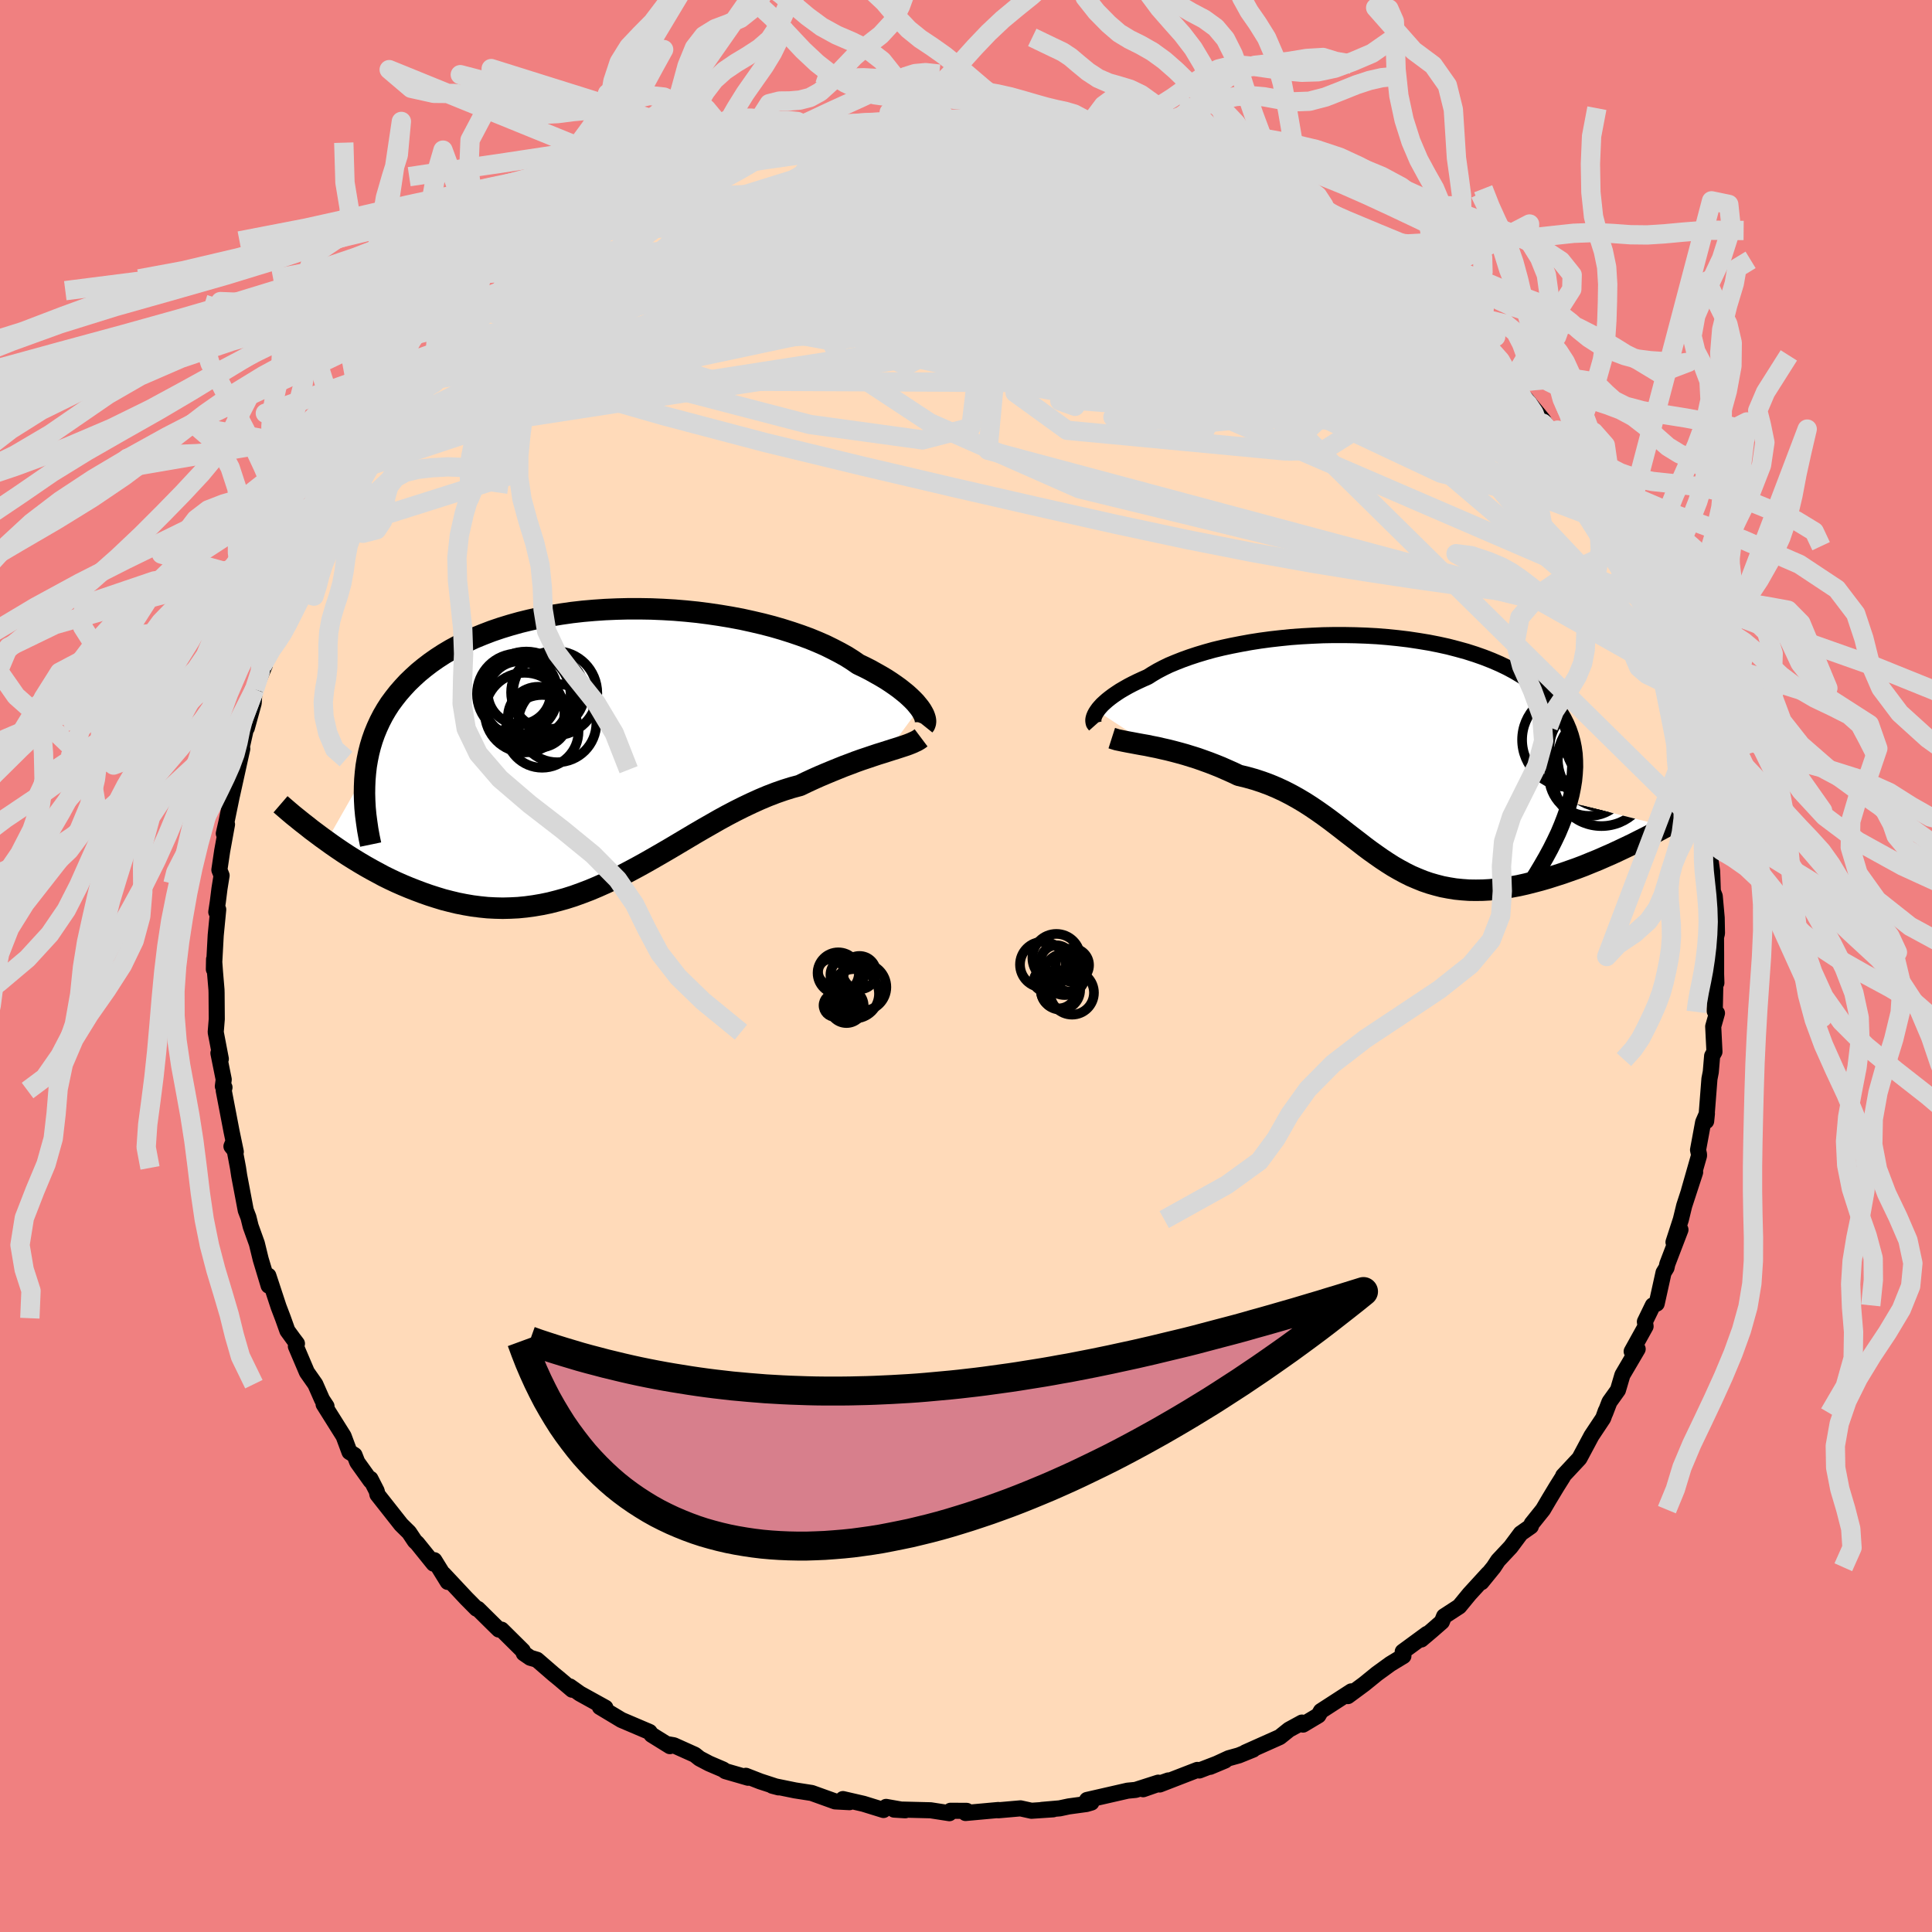 <svg xmlns="http://www.w3.org/2000/svg" width="500" height="500" viewBox="-100 -100 200 200"><defs><clipPath id="c"><path d="m32.34-4.15-.21-.26-.23-.28-.27-.28-.3-.29-.33-.3-.37-.3-.39-.31-.43-.31-.45-.31-.49-.32-.52-.31-.55-.31-.57-.32-.61-.31-.63-.3-.58-.4-.63-.4-.68-.38-.73-.38-.77-.38-.82-.36-.85-.35-.9-.33-.94-.32-.98-.31-1-.29-1.04-.27-1.07-.25-1.09-.24-1.12-.21-1.14-.19-1.15-.17-1.17-.15-1.18-.12-1.19-.1-1.2-.07-1.19-.05-1.2-.02H2.18l-1.19.03-1.18.05-1.17.08-1.15.1-1.14.13-1.12.16-1.1.18-1.08.2-1.06.23-1.02.25-1 .28-.98.3-.94.32-.91.35-.88.36-.84.39-.81.4-.78.42-.74.44-.71.46-.67.47-.64.49-.61.5-.57.52-.54.52-.5.54-.48.55-.44.56-.42.57-.38.59-.35.6-.32.62-.29.63-.26.63-.23.65-.2.66-.17.67-.14.68-.12.7-.08.7-4.01 7.05.54.39.55.38.56.38.58.38.59.37.59.36.61.36.62.35.63.34.63.34.65.32.66.31.66.29.67.28.69.27.69.26.71.25.72.23.72.22.74.19.75.18.76.15.76.13.78.1.78.08.78.04.8.02.8-.02.8-.04.81-.08.81-.11.82-.14.82-.17.82-.21.83-.23.82-.26.83-.3.84-.32.83-.35.83-.37.84-.39.84-.42.84-.44.84-.45.83-.46.84-.48.85-.49.84-.49.84-.5.84-.5.84-.5.84-.49.84-.48.84-.48.84-.46.84-.44.84-.42.84-.4.84-.38.83-.35.83-.32.83-.29.83-.26.82-.22.68-.33.67-.31.67-.3.66-.28.65-.27.64-.26.62-.25.62-.23.6-.23.59-.21.57-.19.56-.19.54-.18.52-.16.5-.16"/></clipPath><clipPath id="b"><path d="m-29.56-4.33.15-.21.18-.21.21-.23.24-.22.27-.24.29-.23.32-.24.35-.24.38-.25.41-.24.44-.25.46-.24.49-.24.52-.24.54-.24.49-.31.53-.31.57-.3.62-.3.67-.28.71-.28.75-.27.79-.26.83-.25.86-.24.91-.22.93-.2.97-.19.99-.18 1.02-.16 1.04-.14 1.06-.12 1.08-.11 1.09-.08 1.1-.06 1.12-.05 1.11-.02h1.12l1.12.02 1.12.04 1.11.06 1.1.09 1.09.11 1.08.13 1.06.16 1.03.17 1.02.2 1 .22.96.25.94.26.91.29.88.31.84.33.81.35.77.37.73.39.69.41.66.43.61.45.58.47.53.48.49.49.45.52.41.52.37.55.33.55.29.57.25.59.21.61.17.62.13.64.09.66.04.67.01.68-.04.7-.07.72-.12.73-.15.74-.2.76 10.03 2.51-.68.36-.68.37-.69.36-.7.35-.71.36-.71.34-.72.34-.73.34-.73.32-.73.32-.74.3-.73.3-.74.28-.74.26-.74.26-.75.24-.75.24-.76.22-.76.2-.75.19-.76.17-.75.14-.75.12-.75.1-.73.07-.73.04-.72.01-.72-.01-.7-.05-.7-.07-.68-.11-.68-.13-.66-.17-.66-.19-.64-.22-.64-.26-.63-.27-.62-.31-.61-.33-.61-.35-.6-.38-.59-.39-.6-.42-.59-.42-.59-.44-.59-.46-.6-.46-.6-.46-.6-.47-.61-.47-.62-.47-.63-.46-.64-.45-.65-.44-.67-.43-.69-.41-.7-.39-.72-.37-.73-.34-.76-.32-.78-.29-.79-.26-.82-.23-.83-.2-.61-.29-.61-.27-.61-.27-.62-.25-.62-.24-.61-.22-.62-.22-.61-.19-.61-.19-.61-.17-.6-.16-.59-.15-.58-.13-.56-.13-.56-.11"/></clipPath><filter id="a"><feTurbulence baseFrequency=".05" numOctaves="3" result="noise" type="noise"/><feDisplacementMap in="SourceGraphic" in2="noise" scale="2"/></filter></defs><rect width="100%" height="100%" x="-100" y="-100" fill="#F08080"/><path fill="#FFDAB9" stroke="#000" stroke-linejoin="round" stroke-width="1.667" d="m77.65.86.03.89-.1-.38-.07 3.31.23.2-.39 1.38.13 2.62-.24.43-.14 1.66-.14.72-.34 4.37.08-.78-.39.89-.53 2.87.1.46v.14l-1.04 3.64.64-1.93-1.13 3.46-.35 1.44-.76 2.34.72-1.29-.66 1.72-.7 1.83-.08.38-.31.51-.71 3.21-.4.18-.82 1.69.07.48-1.44 2.6.62-.25-1.58 2.69-.46 1.56-.88 1.23-.45 1.17.07-.24-.27.75-1.21 1.82-1.25 2.34-1.68 1.8-.03.11-.66 1.05-.76 1.26-.64 1.09-1.17 1.46-.09.27-1.04.73-1.05 1.41-1.3 1.39-.46.7-1.26 1.55.69-.89-1.93 2.11-1.06 1.29-1.57 1.02-.23.57-1.03.9-1.1.93.59-.58-2.51 1.84.07.45-1.35.82-1.39 1.01-1.33 1.08-1.68 1.24.34-.34.02-.15-3.15 2.04-.26.45-1.59.95-.11-.21-1.34.73-.96.77-3.56 1.59.8-.29-1.48.6-1.04.29-1.93.89 1.55-.65-2.67 1.03-.2-.06-3.9 1.51.9-.42-2.61.91 1.56-.68-2.34.75-.83.08-4.2.96.45.27-.51.15-1.83.25-.94.2-1.85.16 1.17-.06-2.24.15-1.14-.25-2.3.2.01-.03-3.4.31.12-.22-1.67-.01-.12.25-1.94-.3-2.81-.07h-.97l1.15.07-1.98-.35-.27.32-2.07-.64-2.13-.49.68.32-1.49-.08-2.42-.87-1.73-.27-2.35-.48.65.17-1.9-.62-1.49-.58.23.2-2.35-.68-.23-.17-1.45-.62-.99-.52-.49-.39-2.18-.98-.58-.1.18.19-1.9-1.18-.21-.29-2.91-1.24-2.23-1.34.57.07-2.64-1.46-1.04-.74.24.34-1.38-1.17-.54-.44-1.72-1.49-.7-.21-.67-.46-.1-.27-2.2-2.18-.28-.01-.45-.44-1.72-1.7-.14-.02-1.05-1.06-2.36-2.52.43.81-1.39-2.25-.07.36-1.71-2.12-.23-.21-.6-.9-.83-.82-2.45-3.11-.07-.35-.65-1.27.02.21-1.38-1.93-.29-.74-.52-.32-.61-1.64-2.07-3.3.3.21-.46-.7-.7-1.59-.87-1.24-1.14-2.68.11-.28-.38-.5-.61-.84-.46-1.29-.45-1.18-1.06-3.22.25.86-.22.17-.82-2.72-.4-1.64-.64-1.78-.23-.93-.28-.73-.68-3.59-.12-.8-.5-2.66-.18.43.45.56-.44-2.11-.81-4.23.08-.32-.17-.12.09-.7-.55-2.73.25.6-.53-2.77.11-1.35-.02-2.72-.01-.33-.15-1.77-.1-1.38-.02 1.04.19-3.51.26-2.68-.2.26.16-1.06.17-1.36.22-1.36-.23-.58.29-1.96.5-2.75-.33.95.29-1.28.6-2.92-.04.22 1.06-4.8-.58 2.17.38-1.66.64-2.87.03.21.71-2.57.09-1.43 1.06-2.49-.26.05 1.12-2.72.26-.31-.26-.03.71-1.78.17-.35 1.52-3.07.38-1.17.59-1.21-.07-.37 1.11-2.1.38-.35 1.38-2.25-.3.61 1.73-3h-.46l.86-1.1 1.01-1.66-.34.59 2-3.07.52-.96-.31.57 1.13-1.43 2.08-2.77-.17.55 1.4-2 .73-.61 1.15-1.52.29-.74 1.43-1.48-.28.65.67-.48 1.82-2.32 1.32-.71.54-1.05 2.01-1.19 1.13-1.22-.1.11.11-.07 1.39-.78 2.49-2.28-.25.18 2.07-1.43-.58.34.76-.29 1.84-1.31 1.72-.9-.15.17 3.77-2.53-.76.56.56-.07.46-.41 2.23-.88 2.01-.99.82-.75-.07.35 3.67-1.33-1.96.65 2.4-1.03 1.72-.39.16-.31 3.27-1.06-.73.49 1.78-.51.34.05 2.25-.78.13-.13h1.44l.09-.04 4.66-.72-.64.17 2.37-.32.19-.24.88-.02 1.01-.09 1.62.05.73.11 2.61-.11.65-.07.53.06 3.3.22-.82-.31 1.87.37 3.08.48-.23-.4 1.88.39-2.08-.46 3.6.62 2.16.73-.33-.17-.17.11 2.02.22 2.22.67.16-.1 3.03 1.27-1.31-.92 4.52 1.94.06-.3-1.03-.49 1 .49 2.88 1.42.72.41 1.52.65 2.39 1.03-.45-.18 1.84 1.11 1.18.24 1.07.78-.75-.25 2.38 1.61.08-.57 1.45 1.2 3.05 2.01.25.37.54.27 1.48 1.62.81.34.94.88.62.03 1.05 1.21 1.12.96.63.72.9.94-.15-.44 2.95 3.31 1.3 1.4-1.69-1.85 3.44 3.75.46.38-.33-.69.89 1.76.55.18 1.81 2.21.99 1.85-1.04-1.53 2.31 3.18-.97-1.3 1.31 1.85.1.26 2.56 4.25-.24-.12 1.33 2.02-.53-1.29.77 1.56 1.36 2.57.62 1.19.73 1.04.92 2.89-.34-1.38 1.5 3.79.01.75.67.84.38 1.75.07-.4.03.76.88 1.94.41 1.93.09.39 1 2.75.06.88.67 3.07.03-.92-.22.41.68 2.53.17 1.55-.21-1.63.74 5.18.3.98.24 2.95-.33-2.79.44 2.94.07 2.09.2.51.2 2.23.03 1.61-.1.39.01 1.84V.86l.03.89" filter="url(#a)"/><path fill="#fff" d="m-29.56-4.33.15-.21.18-.21.21-.23.24-.22.27-.24.29-.23.32-.24.35-.24.38-.25.41-.24.44-.25.46-.24.49-.24.52-.24.54-.24.49-.31.53-.31.57-.3.62-.3.67-.28.71-.28.75-.27.79-.26.83-.25.86-.24.91-.22.93-.2.97-.19.99-.18 1.02-.16 1.04-.14 1.06-.12 1.08-.11 1.09-.08 1.1-.06 1.12-.05 1.11-.02h1.12l1.12.02 1.12.04 1.11.06 1.1.09 1.09.11 1.08.13 1.06.16 1.03.17 1.02.2 1 .22.96.25.94.26.91.29.88.31.84.33.81.35.77.37.73.39.69.41.66.43.61.45.58.47.53.48.49.49.45.52.41.52.37.55.33.55.29.57.25.59.21.61.17.62.13.64.09.66.04.67.01.68-.04.7-.07.72-.12.73-.15.74-.2.76 10.03 2.51-.68.36-.68.37-.69.36-.7.35-.71.36-.71.34-.72.34-.73.34-.73.32-.73.32-.74.3-.73.3-.74.28-.74.26-.74.26-.75.24-.75.24-.76.22-.76.2-.75.19-.76.17-.75.14-.75.12-.75.1-.73.07-.73.04-.72.01-.72-.01-.7-.05-.7-.07-.68-.11-.68-.13-.66-.17-.66-.19-.64-.22-.64-.26-.63-.27-.62-.31-.61-.33-.61-.35-.6-.38-.59-.39-.6-.42-.59-.42-.59-.44-.59-.46-.6-.46-.6-.46-.6-.47-.61-.47-.62-.47-.63-.46-.64-.45-.65-.44-.67-.43-.69-.41-.7-.39-.72-.37-.73-.34-.76-.32-.78-.29-.79-.26-.82-.23-.83-.2-.61-.29-.61-.27-.61-.27-.62-.25-.62-.24-.61-.22-.62-.22-.61-.19-.61-.19-.61-.17-.6-.16-.59-.15-.58-.13-.56-.13-.56-.11" filter="url(#a)" transform="translate(43.13 -22.08)"/><path fill="#fff" d="m32.34-4.15-.21-.26-.23-.28-.27-.28-.3-.29-.33-.3-.37-.3-.39-.31-.43-.31-.45-.31-.49-.32-.52-.31-.55-.31-.57-.32-.61-.31-.63-.3-.58-.4-.63-.4-.68-.38-.73-.38-.77-.38-.82-.36-.85-.35-.9-.33-.94-.32-.98-.31-1-.29-1.04-.27-1.07-.25-1.09-.24-1.12-.21-1.14-.19-1.15-.17-1.17-.15-1.18-.12-1.19-.1-1.2-.07-1.19-.05-1.2-.02H2.18l-1.19.03-1.18.05-1.17.08-1.15.1-1.14.13-1.12.16-1.1.18-1.08.2-1.06.23-1.02.25-1 .28-.98.3-.94.32-.91.35-.88.36-.84.39-.81.4-.78.42-.74.44-.71.46-.67.47-.64.49-.61.5-.57.52-.54.52-.5.54-.48.55-.44.56-.42.57-.38.59-.35.6-.32.62-.29.63-.26.63-.23.65-.2.66-.17.67-.14.68-.12.7-.08.7-4.01 7.05.54.39.55.38.56.38.58.38.59.37.59.36.61.36.62.35.63.34.63.34.65.32.66.31.66.29.67.28.69.27.69.26.71.25.72.23.72.22.74.19.75.18.76.15.76.13.78.1.78.08.78.04.8.02.8-.02.8-.04.81-.08.81-.11.82-.14.82-.17.82-.21.83-.23.82-.26.83-.3.84-.32.83-.35.83-.37.84-.39.84-.42.84-.44.84-.45.83-.46.84-.48.85-.49.84-.49.84-.5.84-.5.84-.5.84-.49.84-.48.84-.48.84-.46.84-.44.84-.42.84-.4.84-.38.83-.35.83-.32.83-.29.83-.26.82-.22.68-.33.67-.31.67-.3.66-.28.65-.27.64-.26.62-.25.62-.23.6-.23.59-.21.57-.19.56-.19.54-.18.52-.16.5-.16" filter="url(#a)" transform="translate(-37.14 -22.58)"/><g fill="none" stroke="#000" transform="translate(43.13 -22.08)"><path stroke-linejoin="round" stroke-width="1.667" d="m-29.76-2.85-.08-.09-.06-.09-.03-.12-.02-.13v-.15l.03-.15.05-.17.08-.19.1-.19.13-.2.15-.21.18-.21.21-.23.24-.22.27-.24.29-.23.32-.24.35-.24.38-.25.41-.24.44-.25.46-.24.49-.24.52-.24.54-.24.49-.31.53-.31.57-.3.62-.3.67-.28.71-.28.75-.27.79-.26.83-.25.86-.24.91-.22.93-.2.97-.19.99-.18 1.02-.16 1.04-.14 1.06-.12 1.08-.11 1.09-.08 1.1-.06 1.12-.05 1.11-.02h1.12l1.12.02 1.12.04 1.11.06 1.1.09 1.09.11 1.08.13 1.06.16 1.03.17 1.02.2 1 .22.96.25.94.26.91.29.88.31.84.33.81.35.77.37.73.39.69.41.66.43.61.45.58.47.53.48.49.49.45.52.41.52.37.55.33.55.29.57.25.59.21.61.17.62.13.64.09.66.04.67.01.68-.04.7-.07.72-.12.73-.15.74-.2.76-.23.77-.28.79-.31.8-.34.81-.39.82-.42.84-.46.85-.49.85-.52.87-.56.88" filter="url(#a)"/><path stroke-linejoin="round" stroke-width="2.222" d="m-28.04-1.51.25.08.29.09.34.07.38.08.41.08.44.08.47.09.49.09.52.09.53.11.56.11.56.13.58.13.59.15.6.16.61.17.61.19.61.19.62.22.61.22.62.24.62.25.61.27.61.27.61.29.83.2.82.23.79.26.78.29.76.32.73.34.72.37.7.39.69.41.67.43.65.44.64.45.63.46.62.47.61.47.6.47.6.46.6.46.59.46.59.44.59.42.6.42.59.39.6.38.61.35.61.33.62.31.63.27.64.26.64.22.66.19.66.17.68.13.68.11.7.07.7.05.72.01.72-.01.73-.04.73-.07.75-.1.75-.12.75-.14.76-.17.75-.19.76-.2.76-.22.75-.24.75-.24.74-.26.74-.26.74-.28.73-.3.74-.3.73-.32.73-.32.73-.34.72-.34.71-.34.71-.36.7-.35.69-.36.68-.37.68-.36.66-.37.66-.36.64-.37.63-.36.62-.37.61-.36.6-.36.59-.35.57-.36.57-.35" filter="url(#a)"/><circle cx="21.252" cy="-.836" r="4.63" clip-path="url(#b)" filter="url(#a)"/><circle cx="21.377" cy="2.394" r="4.15" clip-path="url(#b)" filter="url(#a)"/><circle cx="21.687" cy="-.481" r="4.416" clip-path="url(#b)" filter="url(#a)"/><circle cx="23.452" cy="2.354" r="3.366" clip-path="url(#b)" filter="url(#a)"/><circle cx="22.972" cy=".809" r="4.856" clip-path="url(#b)" filter="url(#a)"/><circle cx="22.652" cy="2.609" r="4.986" clip-path="url(#b)" filter="url(#a)"/><circle cx="21.002" cy="-1.401" r="4.792" clip-path="url(#b)" filter="url(#a)"/><circle cx="22.682" cy="-.736" r="3.662" clip-path="url(#b)" filter="url(#a)"/><circle cx="19.327" cy="-1.336" r="4.89" clip-path="url(#b)" filter="url(#a)"/><circle cx="23.017" cy=".639" r="4.884" clip-path="url(#b)" filter="url(#a)"/></g><g fill="none" stroke="#000" transform="translate(-37.14 -22.58)"><path stroke-linejoin="round" stroke-width="2.222" d="m32.79-2.29.08-.1.05-.13.03-.14v-.16l-.03-.19-.06-.2-.08-.21-.12-.23-.14-.24-.18-.26-.21-.26-.23-.28-.27-.28-.3-.29-.33-.3-.37-.3-.39-.31-.43-.31-.45-.31-.49-.32-.52-.31-.55-.31-.57-.32-.61-.31-.63-.3-.58-.4-.63-.4-.68-.38-.73-.38-.77-.38-.82-.36-.85-.35-.9-.33-.94-.32-.98-.31-1-.29-1.04-.27-1.07-.25-1.09-.24-1.12-.21-1.14-.19-1.15-.17-1.17-.15-1.18-.12-1.19-.1-1.2-.07-1.19-.05-1.2-.02H2.18l-1.19.03-1.18.05-1.17.08-1.15.1-1.14.13-1.12.16-1.1.18-1.08.2-1.06.23-1.02.25-1 .28-.98.3-.94.32-.91.35-.88.36-.84.39-.81.4-.78.42-.74.44-.71.46-.67.47-.64.49-.61.5-.57.52-.54.52-.5.54-.48.55-.44.56-.42.57-.38.59-.35.6-.32.62-.29.63-.26.63-.23.65-.2.66-.17.67-.14.68-.12.7-.08.7-.06.7-.03.72-.01.73.02.73.04.74.07.75.1.76.11.76.14.77.16.77" filter="url(#a)"/><path stroke-linejoin="round" stroke-width="2.222" d="m32.49-1.04-.2.15-.23.14-.27.13-.31.14-.33.13-.37.13-.4.13-.43.14-.45.14-.47.15-.5.16-.52.16-.54.18-.56.19-.57.19-.59.21-.6.23-.62.23-.62.25-.64.26-.65.27-.66.28-.67.3-.67.31-.68.33-.82.22-.83.26-.83.29-.83.32-.83.35-.84.38-.84.4-.84.42-.84.44-.84.46-.84.48-.84.48-.84.49-.84.5-.84.5-.84.5-.84.49-.85.49-.84.48-.83.46-.84.45-.84.44-.84.42-.84.39-.83.37-.83.35-.84.32-.83.3-.82.26-.83.23-.82.21-.82.17-.82.14-.81.11-.81.08-.8.04-.8.02-.8-.02-.78-.04-.78-.08-.78-.1-.76-.13-.76-.15-.75-.18-.74-.19-.72-.22-.72-.23-.71-.25-.69-.26-.69-.27-.67-.28-.66-.29-.66-.31-.65-.32-.63-.34-.63-.34-.62-.35-.61-.36-.59-.36-.59-.37-.58-.38-.56-.38-.55-.38-.54-.39-.53-.38-.52-.39-.51-.38-.49-.39-.49-.38-.47-.38-.46-.37-.45-.38-.43-.37-.43-.37" filter="url(#a)"/><circle cx="-6.144" cy="-5.743" r="3.808" clip-path="url(#c)" filter="url(#a)"/><circle cx="-9.294" cy="-5.578" r="4.19" clip-path="url(#c)" filter="url(#a)"/><circle cx="-7.934" cy="-4.788" r="4.808" clip-path="url(#c)" filter="url(#a)"/><circle cx="-8.549" cy="-3.653" r="4.122" clip-path="url(#c)" filter="url(#a)"/><circle cx="-9.104" cy="-5.703" r="3.262" clip-path="url(#c)" filter="url(#a)"/><circle cx="-7.129" cy="-3.168" r="3.158" clip-path="url(#c)" filter="url(#a)"/><circle cx="-6.739" cy="-1.713" r="3.768" clip-path="url(#c)" filter="url(#a)"/><circle cx="-5.174" cy="-2.558" r="4.048" clip-path="url(#c)" filter="url(#a)"/><circle cx="-8.379" cy="-5.378" r="4.592" clip-path="url(#c)" filter="url(#a)"/><circle cx="-5.394" cy="-5.658" r="4.368" clip-path="url(#c)" filter="url(#a)"/></g><g fill="none" stroke="#D8D8D8" stroke-linejoin="round" stroke-width="2"><path d="m24.85-83.32-.36-.1.35.4.38.57.01.56-.55.49-1.23.4-1.94.33-2.68.25-3.43.19-4.2.13-5.02.09-5.85.07-6.78.12-7.79.19-8.85.22" filter="url(#a)"/><path d="m61.04-54.31.86 1.41.47 1.28.07 1.03-.44.58-.97.14-1.44-.17-1.88-.38-2.33-.56-2.84-.78-3.41-1.06-4.03-1.4-4.67-1.77-5.31-2.15-5.94-2.56-6.58-2.98-7.23-3.42-7.88-3.86-8.52-4.29-9.31-4.61M57.39-58.9l.76.7.65.96.24.66-.14.35-.44.13-.69-.01-.93-.09-1.2-.22-1.53-.42-1.91-.69-2.34-1.02-2.81-1.35-3.28-1.66-3.78-1.95-4.3-2.25-4.86-2.6-5.44-2.99-6.04-3.42-6.7-3.82-7.41-4.27" filter="url(#a)"/><path d="m-21.45-84.21 1.04-.38 1.61-.23 1.75-.04 1.93.07 2.16.15 2.4.2 2.62.26 2.82.32 3.01.36 3.13.41 3.19.45 3.2.49 3.17.53 3.14.58 3.12.6 3.1.62 3.06.59 2.96.55 2.78.47 2.5.36 2.15.23 1.92.25m-56.6-7.15 2.1-.57 1.39-.24 1.44-.22 1.61-.25 1.74-.26 1.83-.26 1.9-.23 1.92-.21 1.83-.21 1.63-.19 1.31-.17.96-.15.59-.1.24-.05-.17-.02-.67.02M-44.2-71.87l1.76-1.52 1.41-.97 1.44-.83 1.57-.83 1.77-.91 1.96-1 2.06-1.05 2.05-1.05 1.9-.96 1.66-.84 1.4-.69 1.11-.57.8-.42.41-.26m-13.25 6.21.83-.49 1.27-.77 1.06-.57.98-.48 1.03-.49 1.08-.51.99-.47.78-.36.48-.2.13-.03-.18.13-.49.26-.81.42-1.24.65-1.85.97-2.52 1.28M67.7-43.21l.44 1.11.04 1.08-.43.93-.91.76-1.38.57-1.89.34-2.4.08-2.92-.18-3.44-.37-3.97-.53-4.49-.63-5.02-.76-5.56-.9-6.13-1.1-6.74-1.33-7.38-1.58-8.06-1.81-8.76-2.01-9.42-2.21-10.03-2.43-10.54-2.78-11.04-3.17" filter="url(#a)"/><path d="m-30.04-80.72 1.52-.81 1.12-.54 1.03-.43 1.01-.38.98-.36.94-.34.89-.32.78-.24.6-.16.38-.05.15.06-.09.16-.32.26-.56.37-.82.51-1.14.66-1.5.82-1.89.98-2.3 1.1-2.67 1.2-3.01 1.3-3.36 1.42m63.12-7.81 2.04 1.03 1.33.68.97.53.62.42.26.32-.13.22-.53.13-.93.04-1.33-.04-1.71-.11-2.08-.16-2.5-.23-3.02-.31-3.68-.44-4.45-.59-5.24-.78-5.9-1-6.35-1.25m57.43 17.4.62.67.58.82.41.88.03.72-.4.5-.83.3-1.26.12-1.69-.03-2.12-.16-2.55-.28-3.03-.41-3.53-.57-4.08-.74-4.63-.94-5.18-1.1-5.71-1.25-6.24-1.39-6.81-1.55-7.47-1.75-8.26-1.97-9.27-2.11" filter="url(#a)"/><path d="m44.45-71.6.73.42.6.46.45.47.26.46.05.42-.18.36-.43.3-.69.22-.99.12-1.33-.02-1.72-.2-2.13-.39-2.55-.6-2.99-.79-3.42-.96-3.9-1.11-4.42-1.28-4.99-1.46-5.59-1.68-6.13-1.95-6.57-2.17-7.07-2.32" filter="url(#a)"/><path d="m53.32-63.65.56.63.34.48.34.55.12.45-.15.31-.41.21-.67.12-.98-.02-1.31-.19-1.69-.4-2.08-.59-2.46-.78-2.84-.93-3.23-1.1-3.64-1.29-4.07-1.55-4.54-1.85-5.02-2.14-5.55-2.42-6.15-2.64-6.91-2.89-7.79-3.18" filter="url(#a)"/><path d="m56.5-60.66.75 1.25.64.97.42.77.07.49-.28.19-.6-.06-.9-.23-1.19-.39-1.51-.55-1.87-.78-2.28-1.11-2.73-1.48-3.2-1.88-3.68-2.23-4.17-2.58-4.65-2.93-5.1-3.31-5.62-3.75-6.41-4.25" filter="url(#a)"/><path d="m24.82-83.32 2.03 1.04 1.27.7.87.58.51.5.14.42-.24.37-.62.32-1.01.28-1.38.28-1.73.28-2.09.28-2.47.29-2.91.27-3.43.24-4.03.18-4.65.11-5.28.05-5.86-.06-6.35-.19-6.82-.33-7.57-.26m-.41-4.49.94-.06 1.6-.31 1.84-.32 2.15-.33 2.45-.35 2.64-.34 2.75-.29 2.82-.24 2.86-.19 2.88-.16 2.86-.14 2.79-.15 2.66-.15 2.5-.17 2.27-.18 1.94-.18 1.65-.15" filter="url(#a)"/><path d="m46.2-70.38.58.31.42.5.07.38-.35.18-.76-.02-1.2-.23-1.7-.47-2.29-.78-2.95-1.16-3.68-1.56-4.52-2-5.45-2.48-6.35-2.92-7.23-3.3m-23.6-2.53 1.17-.18 1.56-.22 1.19-.14.81-.05.51.03.31.13.13.23-.04.34-.25.43-.49.52-.77.63-1.11.74-1.47.87-1.86 1.01-2.28 1.15-2.7 1.27-3.18 1.39-3.67 1.53-4.21 1.74-4.78 2-5.37 2.31-6.08 2.68M59.7-56.19l1.17 1.7.24.63-.05.49-.27.45-.61.25-1.06-.14-1.54-.58-2.04-.99-2.52-1.34L50-57.38l-3.53-2.02-4.1-2.43-4.74-2.92-5.46-3.45-6.24-4-6.99-4.57-7.76-5.14" filter="url(#a)"/><path d="m-12.81-86.46 1.22-.19 1.81-.26 1.56-.22 1.25-.18 1.02-.14.85-.09.72-.05.56-.01.34.03.01.07-.47.12-1.04.16-1.69.21-2.27.23-2.66.22m-2.65.1-1.31 10.36L.22-72.05l13.14 3.5 7.68 2.76 2.81 1.09.21-.72-.19-1.86.66-2.1 1.73-1.56 2.17-.75 1.38-.09-.8.19-3.93.33-6.94.62-8.74 1.22-8.83 1.86-7.76 1.93-6.74.92-6.41-1.18-5.62-3.57-2.22-5.07 4.32-5.01 12.21-3.81 26.3-2.69" filter="url(#a)"/><path d="m23.82-83.81-11.33.39-5.8 3.41-4.85 3.69-2.79 3.81-1.56 3.45-1.86 2.14-3.19.26-4.47-1.36-4.34-2.08-1.97-1.83 1.96-.91 5.35.3 6.34 1.32 5.79 2.03 6.16 3.17.14 4.11-52.99-9.18" filter="url(#a)"/><path d="M72.19-32.34 42.81-63.47 30.12-69.7l-6.06 4.12 1.23 6.11 5.44 3.22 3.61-1.58-1.81-5.5-6.37-6.69-7.9-4.94-6.98-1.48-5.09 1.85-2.47 3.62 1.8 3.32 8.82 1.92 19.3 1.27 19.68.81" filter="url(#a)"/><path d="m-8.7-87.05 14.08 8.16 17.02 6.01 3.07.42-5.98-1.58-9.51-.99-10.91.43-11.33 1.54-10.04 1.73-6.37.91-.92-.51 4.77-1.88 8.97-2.44 10.72-1.77 10.01.09 7.78 2.48 5.27 4.38 3.42 4.67 2.28 2.67.15-1.09-7.24-4.25-25.3-1.27-54.3 17.99" filter="url(#a)"/><path d="m48.99-68.18-28.85-8.9-1.45-2.62.67-1.37-.81-.35-1.28.9-.79 1.93-.17 2.48.27 2.74-.25 2.72-3.35 2.01-9.56.42-14.56-1.29-8.92-1.98 15.12-1.2 54.56 5.23" filter="url(#a)"/><path d="M62.01-53.01 19.75-68.56l-6.91-5.15-8.75-1.13-8.56 1.49-1.07 2.79 7.35 2.31 11.16.47 9.71-1.34 5.93-1.6 2.81.18.81 2.84-2.11 4-7.15 1.65-8.99-3.28 5.86-4.35L57.39-58.9" filter="url(#a)"/><path d="m-44.2-71.87 47.6 2.42-5.18-.87-9.7-.69-1.53-1.49 3.03-1.63 3.21-.66 2.82.53 3.15.84 2.71-.06.55-1.4-2.42-1.87-4.77-1.09-5.86-.55-5.44-1.76-16.7.72" filter="url(#a)"/><path d="M62.01-53.01-3.47-63.22l-15.26-7.93.57-3.35 7.41-.6 10.81.59 11.11.76 8.43.42h3.96l-.67-.15-4.15.28-5.98 1.27-6.32 2.39-5.61 3.06-4.23 2.82-2.8 1.51-2.22-1.05-2.72-4.81-1.55-8.41 4.31-8.36 5.75-2.89" filter="url(#a)"/><path d="M-12.81-86.46 6.72-82.1l12.07 7.89 6.62 4.11.75-.03-2.17-1.12-3.09-.91-3.58-1.21-4.01-2.05-4.29-2.48-4.7-1.86-5.38-.45-5.61 1.02-4.03 2.05-.11 2.77 4.6 3.54 7.3 4.16 7.41 2.84 6.77-3.64L-1.9-87.56" filter="url(#a)"/><path d="M64.77-48.07 27.64-67.74l-7.78-5.21-5.1-1.93-1.87-.74 2.32.41 5.28 1.8 6.21 3.02 5.07 3.45 2.12 2.84-1.65 1.48-4.96.06-6.67-.73-6.36-.57-4.27.3-1.11 1.28 1.96 1.6 3.14.77.47-1.03-6.47-2.65-15.42-2.18-22.24 1.34-22.02 5.39-9.14 4.23" filter="url(#a)"/><path d="m-45.6-71.13 27.54-4.46 14.22 2.5 15.47 2.94L21-68.31l1.19.02-2.92-1.53-1.84-1.9 2.12-.96 5.76.61 6.8 1.85 4.66 2.31-.07 2.38-7.51 2.65L9.3-60.39l-35.19-.16-23.39-7.12" filter="url(#a)"/><path d="m-32.73-79.43-4.31 6.96 14.38 2.27 17.45 2L8.5-66.77l7.94-.49 2.35-2.32-1.45-2.71-2.8-1.47-1.75.65 1.3 2.62 5.37 3.73 8.79 3.71 9.54 2.82 6.52 1.53.38.59-6.89.63-12.76 1.23-9.83-.57 41.29-3.84" filter="url(#a)"/><path d="M72.29-31.98 33.16-65.22l-17.67-8.9-3.06-.93 4.69 1.09 5.82 2.13L25.86-69l-1.34 2.49-4.74 1.18-6.09-.21-5.53-.75-3.93-.26-2.25.73L.89-64.4l-.95 1.3-2.34.38-4.97-1-7.27-2.44-6.83-3.61-2.73-4.42 2.88-4.69 6.36-3.99 8.74-2.07 22.39-.94" filter="url(#a)"/><path d="m-32.53-79.92 10.95 2.81 17.56 1.41L7.3-73.43l3.06 2.36-3.26 2.12-4.51 1.87-1.88 1.19 1.05-.02 2.41-1.07 3.31-1.11 5.25.06 7.18 1.38 5.2.75-3.88-3.57-14.58-9.4 2.24-8.52" filter="url(#a)"/><path d="m-52.81-64.81 48.82-9.09 6.94-1.4-3.21 1.14-.82 2.35 3.01 2.84 4.56 2.22 3.53.7 1.33-.83.1-1.29 1.38-.21 4.74 1.79 7.53 3.18 6.32 2.43-.12-.62-8.99-4.13-14.18-4.92-11.28-1.09-8.31 5.23-48.26 10.27" filter="url(#a)"/><path d="m24.85-83.32 1.59 18.85L6.4-68.28l-12.32-5.56-6.44-2.58-3.12-.36.52.32 4.71.22 8.05.24 9.37.77 8.54 1.78 6.89 2.92L28.76-67l6.78 3.01 6.96 1.47 4.2.13-3.69-2.23-28.36-21.42" filter="url(#a)"/><path d="M66.1-46.05 10.64-67.01l-10.65-4.7-3.23 2.54-.23 3.86 4.2 2.37 5.88-.15 3.76-2.3.61-3.01-.74-2.12.24-.41 2.46.9 4.75 1.15 6.2.55 5.3-.02-1.49.37-21.03 3.14-67.73 10.42" filter="url(#a)"/><path d="m42.18-73.86-7.83-3.61 1.07 3.48 1.14 6.16-1.65 6.5-2.07 5.24.62 2.78 3.59-.08 3.9-2.46 1.01-3.76-3.21-3.83-6.09-2.91-5.58-1.42-.46.42 8.69 2.74 15.12 4.33 2.5-3.82M20.27-84.96l-27.34 7.92 6.85-.74 3.52-.26-3.19 1.29-3.33 2.06.47 2.35 2.71 2.54.94 2.45-3.14 1.73-5.87.39-4.57-1.01.74-1.84 7.46-1.75 12.09-1.09 12.14-.58 7.3-.83-.38-1.3-7.89-.21-17.4 3.77-55.62 6.74" filter="url(#a)"/><path d="m56.83-59.97-40.19 2.34 8.07 2.22 2.11-4.23-7.83-7.31-11.6-6.18-10.83-3.29-7.91-.77-3.8.44.96.38 5.25-.37 7.64-1.09 7.35-1.37 4.68-1.17 1.05-.8-1.75-.52-2.25-.41-.09-.23 3.4.27 5.44.95 3.46.96-.05-.16 16.03 2.45" filter="url(#a)"/><path d="m-14.25-86.46 1.85 16.35 16.35 3.16 5.48-1.82-.08-1.67-.66.01.2 1.62.59 2.44.36 2.32.61 1.67 2.2 1.05 4.78.77 6.86.73 7.11.63 5.35.37 2.62-.05.33-.53-.76-1.1-1.08-1.71-1.44-2.18-1.99-1.99-1.63-1.13-.17-1.35-2.65-6.06-11.43-10.38" filter="url(#a)"/><path d="m-39.89-75.4 8.98-2.26 11.77 1.05 12.96 1.57 9.54 1.57 7.05.71 5.83-.39L20-74.23l.18-1.21-3.56-1.04-6.13-.85-7.78-.63-9.61-.25-10.93.02-8.22-.53-.85-2.05-3.14.05" filter="url(#a)"/><path d="m-45.59-71.09 63.34 8.17 12.53-2.54-3.92-1.97-10.62-1.82-12.72-2.78-9.73-3.24-3.07-2.76L-6-79.96l7.62-1.15 7.57-.29 5.13.93 1.93 2.18-3.74 2.16-18.02.1-38.69 4.16" filter="url(#a)"/><path d="m20.27-84.96-12.95.91 1.28 4.83-3.85 4.34-6.99 2.34-4.38.88.56.27 4.77.47 7.12 1.2 7.19 1.91 4.68 1.94.08 1.11-4.19-.06-4.6-.75.77-.44 9.48.96 15.08 2.89 10.86 3.26-7.1-3.56-44.41-24.91" filter="url(#a)"/><path d="m-56.41-60.46 31.32-7.96 28.81-1.8 8.24-1.64L5.51-74l-10.89-1.89-8.31-1.52-3.27-1.17 1.19-.24 4.55 1.61 7.89 3.83 11.51 5.14 13.38 4.25 10.47.81 2.8-3.72-3.56-6.19-1.72-4.47-4.76-5.46" filter="url(#a)"/><path d="m52.93-64.1-2.49.33-9.12-3.74-14.22-2.67-17.21-.91-13.32 1.07-4.04 2.51 5.12 2.97 9.64 2.59 9.1 1.86 6.46 1.24 4.71.62 4.3-.44 3.45-2.02 1.2-3.13-1.18-2.59-3.76-1.97-13.63-6.13-36.69-10.58" filter="url(#a)"/><path d="m10.97-86.93 21.27 11.04 6.68 5.05-4.12-1.45-5.97-2.95-3.65-1.41-2.51.43-4.11 1.57-6.41 2.37-6.61 3.41-3.93 4.49-.65 4.85-.45 3.77-5.01 1.3-11.66-1.6-14.56-3.79-9.46-4.95 2.33-5.91 16.55-7.3 35.62-8.2" filter="url(#a)"/><path d="m73.58-28.11-21.37-24.8-22.81-9.21-19.04-4.59-10.78-1.85-3.07-.01 1.1.42 1.48-.21v-1.01l-1.15-1.35-1.14-1.24-.46-1.1.17-1.26.54-1.71.87-2.07 1.27-1.91 1.65-1.02 2.19.44 3.38 2.15 4.96 3.79 4.43 5.11-1.07 5.69-2.77 5.33 48.78 3.86" filter="url(#a)"/><path d="M69.97-38.09 20.56-59.42l-15.5-4.96-6.12-2.26 2.12-1.5 5.59-1.1 4.39-1.11 2.02-1.2.62-1.07-.04-.76-1.11-.51-2.98-.45-4.94-.43-5.8-.11-4.62.79-.96 2.25 4.94 3.85 11.51 4.58 15.28 3.22 12-1.05.82-7.04-12.52-10.45L.71-87.67" filter="url(#a)"/><path d="m-41.71-74.15 41.15 1 3.77.66 3.44 2.2 4.8.59 3.56-1.6 1.95-2.77.76-2.88-.37-2.45-1.65-1.74-2.86-.82-3.57.33-3.36 1.6-2.09 2.66.01 3 2.25 2.23 3.7.42 3.69-1.68 2.17-2.85-.56-2.35-5.17-.37-13.79 2.36-26.5 6.54-30.16 14.69" filter="url(#a)"/><path d="M-56.41-60.46 1.17-70.69l10.07-3.19-8.26.03-10.69 1.63-7.71 1.38-3.02-.13 2.12-1.55 6.24-1.72 8.46-.4 8.95 1.6 8.43 2.95 6.97 2.6 4.15.65-.04-1.75-4.92-3.46-10.78-3.99-19.83-1.44-40.59 9.81" filter="url(#a)"/><path d="m14.32-86.21-1.94.56-.01 1.49-4.47 2.23-2.98 3.62 2.32 4.68 5.26 4.7 3.2 3.48-1.56 1.49-5.06-.45-5.14-1.73-2.57-2.34.61-2.4 3.14-1.74 5.4.3 8.62 3.78 11.76 6.53 4.4 1.64-37.93-27.3" filter="url(#a)"/><path d="M71.14-34.93 11.71-49.41l-15.46-6.83-8.77-5.78-2.8-5.03 2.7-3.25 6.05-1.35 6.71-.37 4.88-.33 1.67-.49-.98-.12-1.44.87.56 1.99 3.64 2.68 5.51 2.58 4.56 1.73 1.04.54-2.59-.53-3.04-.92 1.17-.41 6.48.19 5.31-1.15-2.27-5.31 19.81-.9" filter="url(#a)"/><path d="m-4.25-87.72-4.18 5.4 9.7 7.07 2.75 3.29-4.62-1.09-6.16-2.67-3.01-1.84 2.02-.01 6.39 1.85 8.59 3.29 8.27 4.1 6.14 4.18 3.29 3.51.67 2.27-1.38.89-3.34-.2-6.09-.86-9.55-1.68-11.17-3.48-6.47-6.1 6.2-7.47 19.5-4.64 19.03 2.1" filter="url(#a)"/><path d="m45.26-71.26-15.82-4.75-17.67.68-7.69 3.34-1.45 2.81-1.95.64-4.4-1.26-4.63-1.98-1.74-1.62 2.97-.62 7.53.65 10.35 1.76 10.48 2.3 7.77 1.94 2.86.64-2.97-1.08-7.94-2.46-10.34-2.8-9.15-1.84-4.77-.08.67 1.21 3.74.29 2.26-3.47-.12-6.95 1.12-3.86" filter="url(#a)"/><path d="m50.52-66.52 9 18.03-10.38-2.53-17.01-8-14.65-6.46-8.26-4.36-2.36-3.02.47-1.81.79-.4.68.77 1.31 1.03 1.53.22-.84-.97-5.58-1.53-6.73-1.43 6.57-1.07 37.37 4.56" filter="url(#a)"/><path d="M48.99-68.18 33.04-53.32l-22.59-2.14-5.37-3.89 3.26-3.73 5.18-4.03 4.62-3.98 3.09-3.06 1.1-1.58-.83-.07-2.06 1.01-2.31 1.41-1.85 1.18-1.46.59-1.63-.04-1.7-.43-.06-.43 3.97.25 7.73 1.99 5.52 4.75-9.77 5.24-59.84-13.69" filter="url(#a)"/><path d="m-60.54-55.38 52.46-8.17L9.97-59.6l1.32 1.66-1.58-.56.26-1.79L12-62.72l2.17-2.79 1.13-2.95-.25-2.92-1.54-2.61-2.7-1.99-3.53-1.07-3.46.08-2.08 1.05.03 1.21 1.54-.01 1.51-2.12 1.09-3.29 3.27-1.04 12.01 6.15 39.85 20.71" filter="url(#a)"/><path d="m59.7-56.19 3.25 7.37-7.83-6.2-9.92-8.33-5.77-3.77-1.04 1.16.41 3.12-2.07 2.03-6.69-.4-10.67-2.48-11.6-3.3-8.69-2.87-3.63-1.7.45-.41 2.48.66 6.84 1.45 16.14-.23.22-13.95" filter="url(#a)"/><path d="m20.27-84.96-7.45.13 2.75 4.24 2.39 4.31.79 3.49-1.37 2.71-4.4 1.73-6.76.57-6.93-.57-4.85-1.67-1.73-2.57 1.04-2.91 2.63-2.17 3.33-.24 4.13 2.21 5.1 3.67 3.26 2.51-6.79-1.06-25.33-.92-39.8 15.26" filter="url(#a)"/><path d="m.71-87.67-8.01 3.94L3.38-79l6.78 4.19-.31 2.03-2.54-.08-1.53-1.25-.46-1.39-.3-.76-.37.27.21 1.33 1.67 2.09 3.48 2.24 4.74 1.74 4.7.87 3.21.18 1.41.05 1.26.4 3.6.4 5.46-.87.74-3.77-20.81-14.88" filter="url(#a)"/><path d="M71.13-35.68 60.9-51.94l-4.04-5.7-2.62-2.28-3.45-2L46.51-64l-4.85-1.94-5.48-1.59-5.87-1.09-4.94-.45-1.9.33 2.22 1.07 3.97 1.31-.2.59-9.82-.19-16.38 2.12-.99 10.45 68.87 18.46m-93.18-65.11 1.99 1.85 1.65 1.75 1.53 1.63 1.44 1.35 1.43 1.12 1.5.93 1.55.74 1.48.48 1.34.18 1.15-.05 1.01-.12.97.09 1.04.5 1.11.84.95 1.19-2.35-.16-.93-.69-.98-1.62L-7.31-92l-1.36-1.71-1.52-1.18-1.6-.79-1.6-.69-1.55-.85-1.48-1.09-1.46-1.23-1.42-1.16-1.35-.91-1.27-.66-1.56-.97-3.12-2.4m20.46 18.03-.69.36-1.12.45-1.31.63-1.35.77-1.26.8-1.12.68-1.03.56-.97.46-.93.42-.91.46-.9.54-.92.72-.97.94-1.04 1.17-1.21 1.24-1.62 1.35M-8.7-87.05l-.79-.04-1.64-.07-1.45-.03-1.2.13-1.07.26-1.03.3-1.03.27-1.06.21-1.1.17-1.17.15-1.21.16-1.22.19-1.19.23-1.13.28-1.07.32-1.07.34-1.13.35-1.29.41-1.6.55-2.06.71" filter="url(#a)"/><path d="m18.71-109.88-2.86.64-2 .94-1.35 1.29-1.25 1.7-1.39 1.82-1.52 1.66-1.56 1.4-1.53 1.23-1.48 1.23-1.44 1.36-1.41 1.48-1.38 1.53-1.33 1.45-1.26 1.21-1.18.85-1.06.45-.97.22-.91.29-.78.76-.11 1.15-18 17.18 1.29-.69.74-1.08.63-1.18.65-1.1.71-.99.78-.98.84-1.06.86-1.17.86-1.22.83-1.2.81-1.12.83-1.02.85-.89.89-.71.94-.48 1.08-.36 1.51-.69 2.9-1.24" filter="url(#a)"/><path d="m105.2 12.06-2.13-2.88-1.78-2.09-1.31-1.76-1.83-1.59-2.47-1.48L93.01.82 90.51-.6l-2.15-1.41-1.77-1.42-1.39-1.43-1.09-1.43-.98-1.42-1.08-1.35-1.26-1.19-1.34-.94-1.26-.75-1.03-.83-.57-1.13L8.44-81.05l-.69.19-1.31-.46-1.28-.55-1.19-.57-1.16-.65-1.17-.66-1.19-.55-1.2-.35-1.19-.15-1.15-.03h-1.08l-1.03-.05-1-.03-1.03.07-1.16.23-1.35.26-1.55-.14-1.59-.95-1.37-1.02-22.53-1.23 1.21 1.07 1.57.71 1.71.26 1.62.01 1.42-.17 1.24-.32 1.1-.46 1.04-.51 1.09-.44 1.2-.23h1.31l1.35.14 1.27.11 1.13-.01 1.07.11 1.29.63 1.78.46-2.25.78 1.56-.28 1.09-.07 1.1-.13 1.28-.14 1.39-.12 1.35-.08 1.21-.09 1.08-.09.99-.09.98-.03 1.04.06 1.16.17 1.3.2 1.37.12 1.07.04-18.31.48-1.19.15-1.05.21-1.21.29-1.26.32-1.21.34-1.16.33-1.1.34-1.09.39-1.12.43-1.15.47-1.18.48-1.17.46-1.13.42-1.09.4-1.08.41-1.1.46-1.16.53-1.21.57-1.21.56-1.13.5-.98.43-.81.38-.7.41-.39.14" filter="url(#a)"/><path d="m-18.02-85.58-2.52-.43-1.45.61-1.32.26-1.41-.47-1.56-1.08-1.66-1.35-1.7-1.18-1.63-.73-1.5-.16-1.34.3-1.22.49-1.21.42-1.28.22-1.4.1-1.5.14-1.58.2-1.68.08-1.82-.43-1.95-1.19-2.06-1.66-2.54-.83 30.9 8.06-1.93-.67-1.46-.57-1.03.21-.98.55-1.1.54-1.22.42-1.28.36-1.25.36-1.15.4-1.09.43-1.08.46-1.14.45-1.23.43-1.3.39-1.32.32-1.28.21-1.19.16-1.12.18-1.14.3-1.35.46-1.69.68-1.74.93" filter="url(#a)"/><path d="m-6.08-101.32-.71 1.96-.87 1.72-1.16 1.26-1.36 1.06-1.39 1.18-1.3 1.36-1.15 1.31-1.08.98-1.05.58-1.05.27-1.05.09-1.05.01-1.07.27-.95 1.49-.13 3.57-27.7-8.69v.17l1.63.99 2.1.85 2.13.62 2.04.63 1.93.77 1.76.84 1.59.67 1.42.27 1.31-.27 1.2-.78 1.15-1.01 1.16-.76 1.3.02 1.53 1.14 1.74 2.1 1.89 2.04 1.82.4-1.72.39-1.03 1.33-.67.73-.74.97-.78 1.26-.82 1.35-.89 1.22-.94.97-.93.74-.88.64-.85.7-.82.86-.8 1.01-.78 1.12-.68 1.21-.52 1.32-.36 1.42-.28 1.44-.39 1.31-.64 1.11-.81 1.08-.62 1.23.02 1.15M75.59 4.75l.11-.88.21-1.2.23-1.11.21-1.11.18-1.18.15-1.25.1-1.28.05-1.32-.04-1.34-.1-1.35-.14-1.31-.13-1.22-.07-1.09-.01-1.08-.02-1.34-.13-2.12-.34-3.65" filter="url(#a)"/><path d="m-23.61-83.44-2.45.53-1.61-.18-1.84-1.02-2.12-1.56-2.04-1.5-1.75-1.05-1.48-.52-1.36-.1-1.37.13-1.46.23-1.52.2-1.57.07-1.61-.19-1.68-.48-1.75-.65-1.83-.56-1.94-.23-2.1-.02-2.35-.52-2.27-1.93 29.67 12.07 1.49-.84 1.03-.7.94-.68.94-.63.99-.54 1.07-.48 1.14-.44 1.17-.42 1.15-.41 1.11-.41 1.07-.41 1.05-.44 1.05-.48 1.08-.51 1.14-.53 1.23-.56 1.31-.59 1.33-.62 1.28-.62 1.17-.57 1.05-.47.98-.31 1.09-.1 1.41.15" filter="url(#a)"/><path d="m-32.73-79.43.92-.61 1.34-.88 1.26-1 1.08-.97.96-.9.87-.97.81-1.15.81-1.37.87-1.52.95-1.53 1.01-1.44.97-1.38.84-1.38.68-1.39.36-1.81m-42.6 21.78 2.21-1.41 2.33-.18 2.04-.11 1.73-.17 1.42-.25 1.2-.32 1.16-.29 1.31-.15 1.48.05 1.56.19 1.51.2 1.37.09 1.24-.1 1.18-.31 1.21-.49 1.31-.5 1.43-.36 1.38-.17 1-.02.8.82m27.27 4.08-1.53-.9-1.47-1.14-1.45-.61-1.26-.07-1.07.28-.98.36-.96.2-1.03-.1-1.11-.42-1.19-.61-1.26-.63-1.26-.51-1.23-.29-1.17-.04-1.09.15-1.07.22-1.13.14-1.25.01-1.4-.08-1.5-.05-1.48.04-1.21.05-.73-.01M76.06-17.45l1.91-2.23.85-1.66-.16-1.1-.29-1.09-.18-1.3-.1-1.51-.05-1.61.04-1.67.19-1.66.34-1.64.42-1.57.36-1.48.17-1.39-.06-1.35-.21-1.41-.18-1.56-.01-1.77.18-1.97.23-2.11.1-2.16-.14-2.14-.25-2.05.08-1.66 1.54-.78-4.78 38.87-.18.41-.58 1.92-.84 1.86-.74 1.49-.51 1.24-.31 1.19-.12 1.23.02 1.28.11 1.29.1 1.27.02 1.25-.09 1.22-.18 1.19-.23 1.15-.25 1.11-.31 1.11-.41 1.13-.51 1.17-.58 1.21-.62 1.21-.76 1.12-.98 1.09" filter="url(#a)"/><path d="m-36.3-77.39-1.18-1.25-1.91-1.03-1.85-.84-1.42-.31-1.1.22-.98.54-1.02.67-1.08.67-1.11.59-1.12.51-1.13.45-1.18.47-1.26.54-1.39.62-1.51.63-1.61.51-1.64.31-1.5.13-1.25.13-1.03.4-1.05.41" filter="url(#a)"/><path d="m-36.15-77.56-.07-2.61.24-2.92.45-1.69.83-.58 1.2-.06 1.3-.28 1.15-1.02.88-1.84.67-2.32.63-2.31.76-1.86.97-1.25 1.18-.73 1.31-.49 1.3-.57 1.21-.96 1.06-1.5.92-1.98.88-2.2.91-2.1 1.01-1.89 1.17-2.13 1.68-3 3.72-2.87-28.92 41.37 1.65-.95 1.55-.36 1.52-.01 1.4.14 1.24.13 1.11.03 1.09-.13 1.11-.3 1.13-.43 1.11-.48 1.09-.43 1.06-.29 1.08-.07 1.14.11 1.21.24 1.27.25 1.28.21 1.22.23 1.05.29 1.19.42" filter="url(#a)"/><path d="m-40.47-75.06-.07.34-.49 1.12-.6 1.45-.75 1.27-.79.98-.74.85-.65.91-.62 1.05-.66 1.16-.67 1.26-.65 1.32-.6 1.31-.54 1.24-.5 1.1-.5 1-.48.98-.45 1.08-.4 1.22-.36 1.32-.28 1.38-.13 1.61v2.71l10.93-26.66.32-2.02 1.19-1.03 1.44-.52 1.32-.58 1.06-.82.86-.97.81-.99.87-.95.98-.94 1.03-1.02 1-1.21.91-1.41.84-1.53.85-1.45.94-1.23 1.07-.96 1.18-.8 1.23-.74 1.18-.77 1.06-.92.92-1.38.93-2.07 1.56-2.22" filter="url(#a)"/><path d="m-67.48-63.55 1.71-1.77 1.64-.51 1.66-.31 1.54-.4 1.34-.52 1.14-.59 1.03-.6 1-.6 1.06-.63 1.15-.67 1.29-.66 1.42-.53 1.52-.32 1.51-.11 1.37-.03 1.18-.08 1.07-.27 1.13-.57 1.18-.81.58-.44 18.79-9.85-1.26.57-.79.33-.94.36-1.07.44-1.15.52-1.19.56-1.15.54-1.06.52-.98.48-.95.51-1 .56-1.1.64-1.15.69-1.16.69-1.05.62-.85.51-.72.47-1.22.84m-2.24 2.1-.38 1.31-.09 1-.4.73-.59.91-.73 1.14-.86 1.17-.96 1.08-.91 1.01-.67 1.06-.34 1.19-.12 1.29-.11 1.31-.28 1.25-.35 1.27.01 1.51 5.39-16.45.07.42-.07.96-.18 1.56-.41 1.69-.63 1.55-.63 1.49-.4 1.59-.07 1.75.17 1.78.18 1.64-.04 1.37-.28 1.19-.31 1.29-.01 1.8-.28 1.99" filter="url(#a)"/><path d="m-45.59-71.09 1.33-1.32 1.18-1.31.89-1.08.8-.8.83-.6.94-.54 1.04-.59 1.1-.69 1.09-.76 1.04-.78.98-.75.94-.71.97-.7 1.03-.7 1.1-.7 1.16-.66 1.16-.59 1.09-.52 1-.53.94-.63 1.11-.73 1.57-.76-23.4 16.52-.36-1.96-.21-3.17.17-2.68.79-1.25 1.22-.14 1.4.3 1.37.14 1.25-.34 1.05-.96.82-1.55.58-2.01.39-2.31.29-2.38.39-2.26.65-1.97.99-1.59 1.23-1.3 1.23-1.24 1.26-1.66 2.35-2.55-19.9 33.18 1.68-.82 1.25-.21.93-.2.85-.42.94-.57 1.01-.57 1.03-.52 1.01-.47 1-.4 1.05-.34 1.14-.25 1.25-.14 1.31-.05 1.3.02 1.24.02 1.14-.06 1.07-.18 1.06-.29 1.13-.32 1.22-.19h1.26l1.21.15 1 .24-.04.8-26.04 4.77.97-1.91-.05-2.24.03-1.63.53-.98.97-.61 1.18-.46 1.17-.49 1.01-.62.88-.79.84-.91.89-.95 1-.94 1.06-.95 1.03-1 .87-1.14.7-1.33.59-1.53.68-1.75.94-1.99 1.15-2.12 1-1.81-17.44 26.15 1.87-.48 1.71.51 1.48.72 1.24.29 1.09-.22 1.03-.46 1.04-.41 1.07-.18 1.11.01 1.14.08h1.18l1.18-.19 1.16-.43 1.06-.61.95-.52.85-.05.8.63.92 1.11" filter="url(#a)"/><path d="m-48.74-68.72-1.66-.16-2.63-.9-2.54-.87-2.06-.6-1.64-.26-1.35.08-1.18.46-1.05.77-1.05.94-1.22.9-1.54.66-1.9.41-2.06.24-1.96.07-1.83-.4-2.76-1.4 27.89 1.11-1.57.68-1.63.42-1.95-.52-2.02-.86-1.73-.46-1.33.21-1.12.67-1.2.77-1.48.6-1.77.37-2.02.19-2.16.03-2.25-.11-2.3-.19-2.35-.07-2.08.32-.63.31 28.27-1.65-1.32 1.52-.85.66-.75.46-.76.59-.78.77-.81.93-.82 1.02-.83 1.06-.86 1.08-.87 1.05-.88 1-.88.95-.87.89-.88.89-.86.89-.82.88-.77.87-.71.88-.73 1.08-1.18 1.94 15.41-17.09-1.49-1.03-1.43-.81-.95.26-.72.9-.73 1.1-.86 1.06-1.04.92-1.18.83-1.27.75-1.34.65-1.44.49-1.54.35-1.56.39-1.48.54-1.46.47-1.62.55 19.44-6.94.82-1.13.91-1.65.63-1.99.48-2 .55-1.64.71-1.13.87-.73.99-.53 1.05-.53 1.02-.65.93-.85.76-1.1.61-1.33.55-1.48.61-1.54.76-1.51.94-1.43 1-1.36.9-1.33.59-1.27.3-.98.47-.32" filter="url(#a)"/><path d="m-52.81-64.81-.83 1.49-.66 1.29-.77 1.12-.8 1.1-.79 1.13-.78 1.14-.78 1.11-.77 1.07-.76 1.01-.74.98-.72.98-.66.99-.6 1.02-.53 1.06-.49 1.08-.47 1.1-.48 1.12-.52 1.12-.56 1.11-.54 1.12-.46 1.11-.35 1.1-.28 1.08-.34 1.09-15.79-4.35 2.39-2.06 1.17-1.54 1.28-.98 1.6-.62 1.75-.5 1.75-.5 1.61-.55 1.45-.62 1.28-.68 1.12-.75.98-.82.86-.91.77-.99.7-1.05.69-1.09.71-1.09.78-1.06.91-1 1.08-.9 1.25-.75 1.4-.58 1.47-.44 1.33-.49.71-.72" filter="url(#a)"/><path d="m-49.77-88.48-1.57 2.97-.12 2.96.33 2.52.32 2.3.08 2.19-.26 2.03-.57 1.78-.8 1.5-.89 1.25-.79 1.12-.51 1.16-.23 1.3-.13 1.42-.3 1.37-.55 1.21-.65.94" filter="url(#a)"/><path d="m-32.58-65.95-1.24.57-1.05-.23-.9-.09-.88.23-.93.43-.97.47-.95.46-.87.48-.88.48-.99.42-1.25.23h-1.53l-1.75-.19-1.81-.27-1.66-.2-1.37.02-1.02.36-.76.68-.72.89-.94.86-1.3.73-1.46 1.16-3.44-2.5-1.54.55-.26 1.68-.23 1.53-.79.99-1.37.52-1.69.26-1.74.2-1.66.27-1.56.39-1.52.48-1.67.49-1.96.37-2.34.19-2.57.1-2.5.13-2.16.25-.79 1.09 27.88-4.77.77-2.3.22-1.74.3-1.57.32-1.6.3-1.58.24-1.55.13-1.58v-1.7l-.02-1.85.17-1.93.49-1.87.75-1.83.73-2.08.48-2.64.7-2.4 2.87 7.77-1.48 1.37-1.06 1.42-.83 1.59-.6 1.62-.45 1.47-.41 1.26-.46 1.14-.51 1.14-.51 1.25-.5 1.37-.49 1.45-.5 1.48-.53 1.5-.52 1.43-.46 1.22-.27.85-.21.71m-2 3.07.3.44.31 1.36.19 1.5-.2 1.27-.52 1.06-.57 1.04-.4 1.15-.24 1.28-.18 1.32-.24 1.32-.35 1.27-.41 1.25-.37 1.27-.23 1.28-.08 1.27v1.23l-.02 1.15-.12 1.12-.21 1.15-.14 1.3.08 1.51.39 1.7.71 1.66 1.18 1.03" filter="url(#a)"/><path d="m-63.06-51.35.84-2.61-.02-1.93-.37-1.98-.54-2.33-.45-2.46-.17-2.26.15-1.96.37-1.72.5-1.53.57-1.33.59-1.21.52-1.24.36-1.53.25-1.93.36-2.18.62-2.15.71-2.25.32-3.48-5.68 38.25-1.91 1.33-1.84.42-1.83.33-1.37.65-.94.97-.78 1.12-.91 1.14-1.12 1.09-1.29 1.01-1.31.95-1.27.88-1.23.84-1.2.83-1.16.92-1.07 1.1-.97 1.32-.93 1.49-.96 1.58-.99 1.59-1.12 1.59-1.78 1.57-3.4 1.29" filter="url(#a)"/><path d="m-64.13-49.18-.3-.61.02-1.13.25-1.22.46-1.18.61-1.12.65-1.1.61-1.17.53-1.31.47-1.45.45-1.53.47-1.53.54-1.45.62-1.32.64-1.19.6-1.08.46-1.02.34-1.06.34-1.43.81-2.44" filter="url(#a)"/><path d="m-64.13-49.18-.63-.86.19-1.02.15-1.34-.19-1.81-.58-2.22-.78-2.47-.82-2.58-.73-2.64-.57-2.63-.3-2.47.08-2.13.56-1.65.98-1.15 1.2-.81 1.09-.76.64-1.05-.01-1.68-.44-2.66-.12-4.12" filter="url(#a)"/><path d="m-65.86-46.18.65-2.25-.03-1.61.04-1.39.12-1.38.11-1.49.12-1.56.21-1.5.39-1.37.6-1.25.75-1.21.77-1.28.69-1.39.61-1.45.63-1.42.67-1.36.64-1.48.49-2.1" filter="url(#a)"/><path d="m-66.94-44.54 2.2-.49 2.32.23 1.41-.36.61-.91.2-1.19.13-1.25.33-1.14.67-.88 1.02-.57 1.29-.31 1.47-.17 1.65-.09 1.88.07 2.1.43 2.32.43-19.6 6.2-1.55.15-1.49.49-.77.99-.65 1.22-1.02 1.15-1.45.94-1.55.8-1.29.81-.9.94-.71 1.06-.9 1.08-1.41 1.03-2.04.92-2.57.84-2.81.82-2.71.88-2.34 1-1.76 1.13-1.2 1.3-.9 1.47-1 1.63-1.49 1.78-2.07 1.86-3.24 1.56 37.82-25.85.9-1.46.62-1.09.57-1.06.56-1.04.57-1.01.6-1.01.64-1.02.67-1.02.71-1.02.73-1.03.78-1.04.81-1.05.84-1.05.85-1.06.84-1.04.82-.99.78-.94.74-.86.71-.77.75-.76.84-.82 1-.97 1.07-1.07.8-1" filter="url(#a)"/><path d="m-83.62-27.9 1.33-.28 1.33-1.17 1.27-1.37.96-1.41.59-1.4.47-1.24.72-.93 1.2-.61 1.56-.45 1.62-.57 1.37-.89 1-1.2.72-1.26.62-.96.43-.45" filter="url(#a)"/><path d="m-68.43-42.09-.58.39-1.23.68-1.68.8-1.88.78-1.75.71-1.38.72-1 .81-.85.91-.99.97-1.29 1.02-1.55 1.06-1.61 1.17-1.45 1.31-1.22 1.4-1.09 1.4-1.15 1.24-1.27 1.01-1.19 1.09-1.17 3.02m23.81-18.91.45-.97.47-1 .58-1.05.66-1.07.67-1.05.65-1.04.62-1.02.6-.99.61-.97.63-.96.65-.97.66-.99.68-.98.69-.95.74-.94.87-1.02.94-1.06.53-.36" filter="url(#a)"/><path d="m-68.95-40.51-.41-1.51-.89-1.87-.69-1.92-.21-1.71.05-1.57.06-1.58.01-1.59.1-1.48.34-1.28.53-1.15.57-1.19.48-1.35.37-1.45.2-1.38-.25-1.48-.92-2.54" filter="url(#a)"/><path d="m-68.95-40.51.11-1.2.27-1.13.47-1.15.63-1.1.67-1.07.65-1.06.61-1.06.57-1.04.59-1.02.61-1.01.63-1.01.63-1.04.64-1.07.63-1.08.65-1.1.72-1.16.78-1.18.82-1.14.82-1.08.69-1.05-14.09 25.99-4.5-1.42-.59.7.72 1.37.53 1.44-.07 1.35-.69 1.28-1.25 1.19-1.77 1.08-2.14.98-2.22.94-2.03.97-1.79 1.06-1.67 1.13-1.78 1.19-1.93 1.21-1.86 1.24-1.42 1.32-.68 1.44v1.58l.21 1.66-.2 1.64-1.04 1.49-1.97 1.34-3.06 1.33" filter="url(#a)"/><path d="m-71.02-35.92-1.39.69-1.07.41-.59.8-.72 1.01-1.13 1.05-1.42 1.09-1.37 1.19-1.07 1.31-.77 1.4-.73 1.34-.98 1.15-1.35.91-1.47.92-1.42 1.19-1.74.66 17.22-15.12-1.04-1.92-.68-2.32.45-1.53.89-1.07.67-1.12.13-1.47-.4-1.86-.78-2.15-1-2.33-1.17-2.5-1.38-2.68-1.53-2.81-1.39-2.7-.66-2.19.4-1.67.92-2.91" filter="url(#a)"/><path d="m-71.73-33.8.11-.35.07-.73-.07-1.26-.31-1.73-.41-1.93-.28-1.87-.03-1.68.2-1.49.29-1.41.27-1.45.14-1.54-.01-1.65-.09-1.71-.1-1.69v-1.61l.13-1.54.26-1.49.34-1.52.3-1.58.06-1.61-.29-1.59.38-1.42" filter="url(#a)"/><path d="m-72.85-31.08.96-1.7.62-.88.51-.78.52-.95.58-1.15.62-1.24.61-1.27.59-1.22.58-1.16.61-1.09.69-1.02.76-.96.82-.9.82-.87.78-.85.73-.84.72-.78.77-.73.89-.84 1.25-1.76-21.13-3.7 2.13 1.85 1.24 2.33.7 2.14.27 1.82-.05 1.6-.15 1.55-.01 1.69.27 1.87.53 1.93.61 1.8.53 1.55.37 1.34.2 1.25.02 1.29-.19 1.36-.57 1.76m0 0-.54 1.43-.56 1.4-.35 1.37-.26 1.29-.31 1.2-.43 1.17-.54 1.22-.61 1.27-.64 1.29-.62 1.24-.63 1.18-.67 1.16-.69 1.23-.68 1.29-.62 1.21-.3 1.18M74.73-24.09l-.37-1.25-.48-1.46-.44-1.42-.41-1.32-.39-1.18-.36-1.04-.35-.96-.36-.95-.41-1.03-.45-1.12-.5-1.2-.55-1.25-.61-1.28-.67-1.3-.75-1.36-.79-1.41-.76-1.35-.56-.94v.26" filter="url(#a)"/><path d="m65.57-47.34.86 1.69.89 1.7.78 1.54.69 1.41.61 1.34.55 1.3.52 1.27.48 1.21.43 1.13.38 1.02.35.96.33.95.34 1.05.38 1.19.4 1.32.44 1.42.44 1.48.29 1.27-.06-.88-.42-2.04.47-1.84 1.09-1.99 1.26-1.94 1.24-1.76 1.23-1.7 1.28-1.78 1.3-1.96 1.21-2.14 1.02-2.23.75-2.22.51-2.17.42-2.22.52-2.35.53-2.27L66.33-.98l1.17-1.24 1.72-1.16 1.41-1.27.94-1.33.58-1.33.4-1.28.37-1.24.4-1.24.4-1.32.33-1.41.19-1.46.01-1.42-.14-1.3-.23-1.16-.21-1.06-.11-1-.05-1.07-.02-1.32.16-1.78.02-2.35" filter="url(#a)"/><path d="m73.67-27.72 4.41.91.43 1.61-.76 1.61-.55 1.34.11 1.12.72 1.05 1.06 1.09 1.07 1.21.83 1.34.49 1.42.23 1.44.11 1.4.18 1.36.32 1.36.46 1.38.54 1.42.58 1.43.62 1.45.7 1.43L86-.94l.8 1.35.69 1.25.55 1.32.61 2.37-14.98-33.07 1.58 1.86 2.03 1.16 1.31.98.6.96.53.97.8 1.01 1.04 1.1 1.13 1.24 1.15 1.35 1.18 1.39 1.23 1.33 1.21 1.27 1.12 1.24.95 1.33.88 1.46 1.05 1.55 1.45 1.56 1.65 1.47 1.08 1.39.78 1.68-22.84-26.69-1.46-1.29-1.62-.78-.85-.73-.36-.82-.33-.88-.58-.89-.93-.83-1.27-.74-1.48-.66-1.55-.65-1.47-.71-1.33-.78-1.15-.83-1-.79-.9-.68-.86-.59-.99-.55-1.35-.57-1.79-.6-1.58-.2 22.44 12.64.37-1.83.99-1.46.85-1.33.47-1.33.13-1.4.09-1.6.33-1.89.59-2.14.67-2.27.49-2.22.19-2.08-.04-1.93-.07-1.86v-1.88l.06-1.92-.01-1.98-.14-2.07-.11-2.23.2-2.43.62-2.51.68-2.25.28-1.59 1.41-.86" filter="url(#a)"/><path d="m72.29-31.98 6.37-.59.74 1.52.5 1.61.98 1.43 1.28 1.25 1.26 1.09.95 1.03.67 1.05.75 1.09 1.3 1.1 2 1.14 2.37 1.25 2.18 1.43 1.49 1.5.74 1.39.42 1.22 1.18 1.41 3.24 2M72.29-31.98l2.67-1.75 1.35-1.31.73-1.38.25-1.47.16-1.67.43-1.95.82-2.25 1.21-2.56 1.37-2.78 1.07-2.74.35-2.37-.37-1.82-.37-1.47.81-1.9 2.41-3.81" filter="url(#a)"/><path d="m72.29-31.98.61-.81-.32-.54-.44-.82-.37-1.12-.29-1.33-.3-1.41-.38-1.44-.49-1.41-.62-1.38-.68-1.35-.69-1.29-.65-1.23-.58-1.18-.55-1.18-.55-1.26-.61-1.39-.65-1.47-.64-1.38-.55-1.16-.52-1.08-1.09-2.08 10.33 25.55-.16-.26-.29-.91-.27-1.22-.08-1.5.3-1.81.76-2.15 1.09-2.44 1.17-2.56.98-2.51.7-2.33.51-2.17.52-2.15.64-2.29.68-2.48.48-2.59.03-2.41-.45-1.93-.7-1.37-.65-1.32-1.22-2.68" filter="url(#a)"/><path d="m103.39-13.15-1.29-1.7-2.31-.58-1.96-1.11-2.26-1.43-2.95-1.32-3.32-1.05-3.1-.84-2.41-.79-1.62-.85-1.02-.97-.68-1.13-.5-1.33-.24-1.57.2-1.83.45-1.92-.46-1.51-3.32-.25-4.34.59-.45-1.35-.06-1.18-.06-1.54-.26-1.53-.25-1.57-.01-1.78.38-2.12.76-2.4 1.03-2.56 1.16-2.59 1.13-2.55.91-2.45.48-2.25-.1-1.94-.61-1.62-.76-1.44-.39-1.6.38-2.1 1.17-2.73 1.5-3.18 1.01-3.16-.26-2.46-1.78-.37-9.48 36 1.41.72 1.31.9.78 1.2.5 1.33.44 1.34.5 1.24.61 1.07.69.94.74.88.8.91.89.99 1.02 1.07 1.16 1.15 1.26 1.19 1.29 1.19 1.21 1.15 1.04 1.08.78 1.05.52 1.06.4 1.11.5 1.15.98 1.36 2.14 3.04-23.1-31.25 1.3 1.42 1.12 1.59 1.14 1.37 1.15 1.19 1.15 1.11 1.09 1.06 1.02 1.06.96 1.02 1 .91 1.13.79 1.27.7 1.33.71 1.3.85 1.23 1.03 1.23 1.2 1.38 1.28L86-28.82l1.87 1.09 1.91.91 1.64.83 1.14 1.01.8 1.5.93 1.84" filter="url(#a)"/><path d="m65.57-47.34 2.34.69.7 1.86.68 1.68.88 1.37.93 1.22.86 1.17.79 1.16.73 1.13.68 1.04.69.95.73.89.83.88 1 .92 1.14 1 1.24 1.13 1.24 1.26 1.2 1.35 1.16 1.33 1 1.1.48.66-.37.36-10.54 3.57-.47-2.28-.34-1.79-.32-1.6-.3-1.48-.28-1.36-.26-1.23-.24-1.11-.23-1.03-.25-1.02-.29-1.08-.36-1.16-.43-1.23-.49-1.29-.55-1.31-.62-1.34-.7-1.39-.76-1.43-.72-1.4-.43-1.04.18.14-1.33-2.02-.1-1.36.1-2.51.03-2.09-.23-1.44-.4-1.07-.43-1.03-.38-1.16-.36-1.3-.42-1.31-.55-1.2-.68-1.05-.77-.94-.78-.94-.78-1.04-.75-1.18-.74-1.32-.72-1.48-.63-1.61-.52-1.67-.46-1.58-.54-1.46-.64-1.51-.8-1.66" filter="url(#a)"/><path d="m64.77-48.07-.2-1.26-.64-1.88-.55-1.61-.14-1.54.39-1.76.77-2.09.84-2.26.63-2.25.34-2.1.13-1.98.06-1.92.03-1.86-.11-1.77-.34-1.64-.52-1.65-.5-1.94-.27-2.51-.05-2.96.12-2.85.55-2.9m-5.03 64.05.62-1.63.79-1.18.82-1.14.76-1.26.56-1.36.27-1.4.06-1.41.05-1.5.22-1.67.43-1.88.5-1.99.3-1.88-.08-1.55-.38-1.09-.4-.79-.07-.82.28-.65" filter="url(#a)"/><path d="m65.01-47.95-1.17-3.28-.5-1.87-.41-1.2-.24-1.11-.13-1.21-.14-1.31-.29-1.32-.47-1.22-.62-1.1-.67-1.01-.67-1.01-.61-1.1-.55-1.29-.47-1.51-.43-1.72-.43-1.84-.49-1.8-.56-1.6-.61-1.4-.63-1.32-.67-1.48-.71-1.81" filter="url(#a)"/><path d="m62.45-52.2 1.29-1.98.26-1.31-.46-.69-.69-.59-.64-.81-.5-1.12-.37-1.38-.28-1.48-.24-1.45-.2-1.44-.14-1.56-.07-1.75-.07-1.9-.26-1.88-.7-1.75-1.08-1.74.04-1.78-19.06 9.88 1.41.56 1.05.45.91.44.92.43 1 .37 1.09.32 1.16.3 1.19.35 1.21.45 1.2.54 1.17.63 1.09.67 1.01.71.92.72.85.72.8.75.79.8.77.89.72.96.66.94.65.77.73.53.81.35.96.82.79 1.17 1.39 1.34 1.36.9 1.1.74.93.79.97.91 1.13.98 1.27 1.02 1.31 1.05 1.29 1.07 1.23 1.07 1.23 1.04 1.25.96 1.29.86 1.33.75 1.34.68 1.3.71 1.15.87.91 1.16.69 1.45.74 1.59 1.2 1.52 1.67 1.07-2.79-6.72-1.33-1.35-1.79-.33-1.63-.28-1.31-.57-1.04-.9-.91-1.11-.98-1.17-1.11-1.14-1.21-1.11-1.27-1.1-1.3-1.07-1.32-.99-1.35-.83-1.27-.73-1.06-.8-.72-1.16-.35-1.72-.3-2.07-1.2-1.36-3.94.96-.65.78-.67-.44-.55-.8-.71-.84-1.03-.65-1.29-.34-1.39-.08-1.39.05-1.43.13-1.58.23-1.69.26h-1.57l-1.23-.64-.94-1.23-.86-.13 15.64 1.82-.46 1.03-.67-.71-.79-1.06-.86-.88-.92-.59-1.01-.39-1.09-.34-1.18-.35-1.25-.36-1.35-.33-1.44-.26-1.46-.19-1.38-.16-1.26-.15-1.17-.15-1.17-.13-1.21.02-1.38.79" filter="url(#a)"/><path d="m88.52-43.46-.71-1.51-1.89-1.15-2.03-.85-1.98-.81-2.03-.79-2.18-.65-2.29-.45-2.26-.27-2.06-.22-1.81-.35-1.59-.56-1.47-.76-1.39-.87-1.26-.83-1.02-.73-.74-.68-.58-.53-.49.81m19.66-.82-1.3-.4-1.04-.17-1.51-.3-2.04-.38-2.31-.37-2.18-.38-1.73-.46-1.2-.6-.82-.73-.75-.74-1.06-.55-1.58-.25-2.02.05-2.01.16-1.46.16-.56.47-24.7-9.58.23-.01 1.05-.06 1.36-.07 1.45.11 1.47.21 1.43.16 1.36.13 1.24.18 1.1.3.99.4.94.47.92.52.94.51 1.01.41 1.14.2L50-66l1.34.49 1.98 1.86.36-4.97-1.31-.54-1.1-.34-.48-1.22.03-2.06.29-2.48.22-2.41-.03-2.1-.25-1.88-.28-2-.15-2.37-.17-2.64-.62-2.5-1.47-2.09-2.03-1.51-3.92-4.44 1.37.12.56 1.27.1 2.28.08 2.71.29 2.72.54 2.52.71 2.23.81 1.9.85 1.57.79 1.4.61 1.46.33 1.74.04 2.08-.09 2.25-.03 2.1.2 1.71.45 1.25.63.98.88 1.12 1.79 2.14" filter="url(#a)"/><path d="m50.52-66.52.17 1.26.75 1.77 1.01 1.14.98.85.78.88.54 1.04.38 1.14.33 1.19.38 1.17.45 1.14.49 1.06.5.97.49.91.45.91.43 1.01.38 1.24.34 1.5.31 1.65.29 1.51.18.97-.19-.08M49.62-67.46l1.26.06 1.5.35 1.88.21 1.6.39 1.05.85.61 1.19.46 1.26.57 1.11.8.88 1.01.69 1.15.57 1.21.51 1.21.47 1.23.43 1.29.42 1.32.5 1.32.71 1.24.96 1.17 1.12 1.16 1.02 1.19.73 1.19.53 1.23.88 1.55 1.95M46.2-70.38l-.89-.7-.99-.62-1.1-.48-1.23-.35-1.34-.35-1.39-.42-1.33-.48-1.2-.5-1.05-.44-.93-.35-.89-.29-.91-.26-.96-.28-.97-.31-1.04-.21-1.59-.23 17.81 6.27.79.31.98.58 1.15.43 1.39.15 1.65-.06 1.82-.11 1.85-.02 1.74.17 1.54.35 1.33.51 1.13.65.98.76.92.82 1 .81 1.15.74 1.28.61 1.31.5 1.31.35 1.33.17 1.33.09 1.12.28 1.47-.21-2.98 1.13-2.23-1.35-1.26-.61-1.19-.74-1.28-.74-1.27-.66-1.18-.6-1.15-.53-1.26-.45-1.39-.37-1.49-.37-1.48-.47-1.37-.62-1.22-.75-1.11-.78-1.09-.68-1.12-.54-1.14-.43-1.13-.39-1.1-.41-1.09-.42-1.11-.41-1.11-.33-1.07-.04-.77.2m-3.05-2.01 2.3.9 1.63.04 1.36.04 1.3.14 1.45-.08 1.66-.38 1.72-.47 1.59-.23 1.42.11 1.39.29 1.6.2 1.92-.06 2.19-.24 2.24-.24 2.12-.08 1.95.1 1.81.13 1.75.02 1.75-.11 1.93-.18 2.53-.2 3.76.03m-42.9-.36-1.27-1.25-.48-1.13-.46-1.23-.56-1.43-.55-1.81-.5-2.35-.48-2.79-.56-2.9-.73-2.62-.89-2.06-.94-1.51-.87-1.25-.76-1.38-.8-1.78-.97-2.18-1.11-2.46-1.76-3.32m11.31 31.84.27-.44-.58-.58-.82-.82-.88-1.05-.89-1.33-.88-1.68-.85-1.97-.8-2.15-.75-2.19-.68-2.13-.7-1.92-.8-1.59-1-1.19-1.2-.87-1.36-.72-1.41-.82-1.35-1.12-1.21-1.52-.99-1.88-.84-2.02-1-1.92-1.79-1.79-3.38-1.55" filter="url(#a)"/><path d="m35.22-78.11.15-.14-.57-.45-.89-.53-1-.61-1.03-.71-1.09-.86-1.14-1.01-1.15-1.1-1.11-1.07-.97-.96-.78-.82-.68-.76-.83-.89-1.01-1.13-.04-.73" filter="url(#a)"/><path d="m12.83-101.73-.5 1.46 1.18 1.49 1.25 1.27 1.09.94 1.07.65 1.15.57 1.23.7 1.24.9 1.21 1.06 1.14 1.11 1.08 1.02 1.03.84 1.01.71.98.76.97 1.03.96 1.41.97 1.64.99 1.6 1.02 1.3 1.03.96 1.01.82 1.01.84 1.02.79" filter="url(#a)"/><path d="m33.72-78.88 1.04.22.8.3.79.4.92.54 1.07.67 1.18.76 1.22.79 1.19.77 1.14.71 1.08.66 1.03.6.98.59.95.62.91.65.89.7.89.71.93.73 1 .77 1.12.88 1.16.97.82.7-.52-.64M31.88-79.99l.47-2.63-.62-2.18-1.42-.65-1.52-.34-1.23-.8-.88-1.36-.69-1.74-.68-1.86-.81-1.8-.98-1.64-1.11-1.45-1.19-1.34-1.2-1.37-1.12-1.51-1.04-1.7-.99-1.7-1.07-1.43-1.18-.98-1.19-.72-.9-1.07-.43-2.16.1-3.38" filter="url(#a)"/><path d="m46.67-63.45-.54-.95-.45-1.31-.49-1.21-.56-1.04-.65-.93-.72-.9-.77-.94-.85-.98-.95-.99-1.06-.93-1.12-.84-1.1-.74-1.01-.64-.89-.58-.8-.57-.78-.63-.79-.78-.69-.9-.12-.5 8.4 18.6-.11-1v-1.65l-.14-1.7-.36-1.51-.6-1.31-.78-1.21-.91-1.13-.94-1.09-.85-1.11-.68-1.19-.53-1.27-.49-1.24-.58-1.06-.74-.85-.9-.7-1.02-.66-1.24-.72-1.44-.88" filter="url(#a)"/><path d="m6.86-96.13 2.08 1 1.07.51.79.52.85.72.97.8 1.05.69 1.08.47 1.09.31 1.13.34 1.16.56 1.17.84 1.15 1.06 1.12 1.15 1.07 1.04.98.78.86.55.79.49.88.74 1.18 1.07 1.09 1-20.78 8.16.88-.99.74-.78.97-.1 1.05-.19 1.05-.6 1.06-.87 1.12-.83 1.22-.62 1.3-.46 1.39-.5 1.46-.65 1.54-.81 1.49-.94 1.06-1.14-.15-1 1.03.49-1.29.34-1.58-.38-1.45-.27-1.35-.26-1.29-.28-1.22-.23-1.15-.13-1.09-.02-1.06.06-1.05.1-1.03.13-1.02.19-1.03.25-1.07.32-1.11.41-1.18.49-1.21.56-1.22.54-1.21.43-1.19.25-1.2.1-1.23.14-1.23.42-1.24.68 24.12-5.48 2.94.58 1.34-.54.87-.15.9.5 1.1.77 1.31.64 1.45.32 1.5.05 1.46-.08 1.33-.01 1.19.16 1.06.33 1.02.43 1.06.44 1.18.45 1.31.48 1.42.51 1.48.51 1.49.41 1.47.27 1.46.17 1.53.03 1.56-.06" filter="url(#a)"/><path d="m18.55-85.31 2.35-1.18 1.85-1.56 1.56-.89 1.24-.46 1.14-.34 1.25-.27 1.4-.1 1.5.13 1.54.28 1.55.24 1.61-.06 1.66-.43 1.66-.65 1.54-.62 1.37-.45 1.28-.29 1.25-.12.63.19M14.15-86.1l1.5 1.86 1.37 1.17 1.35.36 1.29.17 1.21.29 1.07.44.9.55.74.72.65 1 .68 1.36.76 1.67.82 1.85.79 1.89.55 1.85-.35 1.95-34.35-5.34.14-.72.62-1.3.73-.99.8-.93.9-1.04 1.01-1.11 1.09-1.04 1.15-.82 1.18-.53 1.18-.28 1.21-.15 1.22-.17 1.24-.28 1.23-.37 1.15-.38 1.05-.27.96-.13 1.04-.15 1.29-.41 1.41-.57.59-.26" filter="url(#a)"/><path d="m14.65-86.04.27-2.2.8-1.29 1.04.43 1.19.99 1.32.7 1.45.05 1.57-.62 1.61-1.16 1.58-1.42 1.49-1.31 1.44-.92 1.49-.45 1.64-.18 1.84-.22 1.9-.31 1.68-.1 1.29.4 1.66.29m-25.26 7.32-2.03-1.41-1.42-.75-.96-.28-.9-.19-1.04-.25-1.17-.33-1.27-.37-1.29-.36-1.3-.29-1.3-.23-1.31-.15-1.31-.1-1.28-.06-1.25-.06-1.19-.09-1.14-.16-1.12-.24-1.17-.28-1.3-.23-1.49-.08-1.65.04-1.6-.09-1.4-.48" filter="url(#a)"/><path d="m44.42-96.14-2.38 1.66-1.99.85-1.86.69-1.74.37-1.7.05-1.66-.15-1.6-.22-1.47-.21-1.34-.13-1.26.05-1.28.32-1.42.69-1.59 1.04-1.71 1.22-1.73 1.1-1.59.63-1.35-.1-1.01-.72-.72-.67-.79.58-1.74 2.32-3.6-.62.82.1-.39-.21-.97-.27-1.23-.29-1.3-.3-1.28-.3-1.25-.29-1.26-.27-1.27-.24-1.29-.19-1.29-.13-1.27-.07-1.18-.05-1.03-.11-.8-.23-.47-.34m17.54 3.65-.54 1.83 1.02 1.39 1.25-.01 1.12-.34.99.06.95.67.97 1.11L17.74-81l1.03 1.13 1.02.93.96.81.86.78.8.82.8.85.88.8 1 .72 1.1.66 1.09.7.97.86.78 1.1.66 1.28.67 1.24.54 1.43" filter="url(#a)"/><path d="m-15.44-104.21 1.63 1.51 2.09.65 1.77.88 1.48 1.39 1.3 1.53 1.22 1.29 1.21.98 1.25.83 1.3.92 1.33 1.08L.48-92l1.3 1.11 1.27 1.02 1.24.9 1.28.76 1.39.56 1.42.34.71-.01" filter="url(#a)"/><path d="m4.37-87.77-.36.32-1.2.31-1.28.32-1.27.31-1.26.26-1.22.24-1.14.27-1.06.4-1 .62-.97.91-.98 1.22-1.01 1.45-1.04 1.53-1.04 1.41-1.04 1.12-.99.77-.95.51-.88.46-.8.61-.75.82-.79.81-.96.6-.57 1.07L5.19-87.46l.18-.41 1.18-.07 1.28.18 1.1.21.98.11.98.03 1.04-.04 1.06-.06h1.07l1.08.09 1.1.22 1.17.32 1.23.37 1.29.36 1.31.32 1.27.26 1.14.16.94.07.77.06 1.01.32 2.09.82-43.95 6 .5-1.37.87-.84.92-.68 1.03-.6 1.17-.43 1.27-.21 1.26-.13 1.16-.26 1.03-.56.96-.86.95-1 1.02-.93 1.12-.68 1.21-.35 1.26-.02 1.25.28 1.42.27 2.28-.95-3.83-.28 1.05.93 1.25 1.11 1.2.89 1.2.68 1.16.47 1.05.28.95.17.91.1.95.09.98.15.92.32.81.55.78.83.87 1.16.9 1.49.37 1.66" filter="url(#a)"/><path d="m1.36-87.74 1.05 1.6 1.29.35 1.21.35 1.16.77 1.1 1.05.98.94.89.64.87.37.91.29.93.36.87.52.78.72.71 1.07.76 1.53.79 1.87.37 1.59M.71-87.67l-3.92.03-2.76.12-2.38.21-2.49.3-2.72.37-2.93.44-3.14.53-3.36.64-3.61.73-3.91.82-4.21.89-4.46.95-4.63 1-4.72 1.06-4.84 1.11-5.02 1.17-5.23 1.23-5.19 1.27-4.64 1.31-3.65 1.3-3.15 1.22-4 1.06" filter="url(#a)"/><path d="m.71-87.67-2.86.03-2.46.12-2.6.21-3.03.3-3.4.37-3.59.44-3.72.53-3.82.64-3.88.73-3.78.82-3.53.89-3.26.95-3.24 1-3.68 1.06-4.52 1.11-5.46 1.17-6.12 1.23-6.2 1.27-5.71 1.31-5.14 1.3-5.63 1.22-8.32 1.06" filter="url(#a)"/><path d="m-1.9-87.56-2.21-.02-2.43.19-2.68.33-2.81.41-2.86.45-2.87.5-2.88.55-2.95.6-3.19.67-3.66.76-4.3.84-4.92.92-5.33 1.01-5.36 1.08-5.03 1.14-4.5 1.2-4.03 1.27-3.86 1.32-4.13 1.39-4.77 1.46-5.5 1.57-5.92 1.67-5.71 1.78-4.97 1.8-4.44 1.76-4.6 1.84" filter="url(#a)"/><path d="m-5.26-87.63-1.73.26-2.77.33-2.86.4-2.73.47-2.84.55-3.12.66-3.34.77-3.38.86-3.23.92-3.05.97-2.99 1.04-3.06 1.09-3.21 1.14-3.37 1.2-3.51 1.25-3.63 1.3-3.77 1.34-3.98 1.4-4.23 1.47-4.44 1.53-4.54 1.58-4.5 1.63-4.42 1.65-4.34 1.71-4.18 1.87-4.12 2.26-6.49 3.17" filter="url(#a)"/><path d="m-6.14-87.61-3.78.5-4.15.45-3.26.47-2.45.5-2.11.55-2.2.61-2.51.68-2.92.76-3.36.86-3.73.94-3.92 1.02-3.85 1.09-3.53 1.15-3.1 1.21-2.73 1.28-2.58 1.33-2.71 1.41-3.11 1.49-3.65 1.58-4.28 1.67-4.89 1.76-5.28 1.83-5.27 1.89-4.9 1.98-5.12 2.14-7.03 2.22" filter="url(#a)"/><path d="m-6.33-87.37-2.76.31-3.8.41-3.9.47-3.44.56-2.85.67-2.54.78-2.6.87-2.94.94-3.43.98-3.93 1.05-4.32 1.1-4.48 1.15-4.32 1.21-3.9 1.26-3.34 1.31-2.87 1.36-2.74 1.42-3.05 1.48-3.76 1.54-4.7 1.59-5.6 1.65-6.31 1.71-6.75 1.79-6.9 1.89-6.71 1.99-6.21 2.07-5.68 2.07-5.25 2.12-2.59 2.44" filter="url(#a)"/><path d="m-12.81-86.46-1.86.29-2.24.48-2.91.67-3.59.81-3.9.9-3.84.95-3.64.98-3.5 1.04-3.53 1.1-3.65 1.15-3.78 1.2-3.8 1.26-3.74 1.3-3.66 1.35-3.72 1.4-3.92 1.47-4.28 1.53-4.69 1.59-5.11 1.63-5.49 1.67-5.77 1.74-5.77 1.88-5.54 2.08-5.09 2.14-3.21 1.43" filter="url(#a)"/><path d="m-12.81-86.46-1.88.29-2.29.49-2.63.68-2.78.83-2.87.9-3.06.96-3.27 1-3.37 1.06-3.3 1.11-3.1 1.17-2.92 1.22-2.89 1.27-3.01 1.33-3.25 1.37-3.51 1.44-3.65 1.49-3.66 1.56-3.5 1.61-3.27 1.68-3.06 1.74-3 1.82-3.12 1.91-3.39 2-3.67 2.08-3.77 2.16-3.59 2.21-3.3 2.27-3.39 2.28-4.02 2.2-4.3 2.04-2.86 1.78" filter="url(#a)"/><path d="m-18.02-85.58-5.95 1.28-2.99 1.08-2.22.99-2.08.99-2.34 1.05-2.8 1.13-3.15 1.18-3.15 1.24-2.87 1.29-2.5 1.34-2.33 1.4-2.43 1.45-2.75 1.51-3.13 1.57-3.45 1.64-3.6 1.7-3.57 1.78-3.41 1.85-3.15 1.93-2.89 2.02-2.71 2.09-2.72 2.16-2.95 2.21-3.31 2.24-3.7 2.28-3.93 2.29-3.92 2.31-3.64 2.3-3.17 2.27-2.74 2.17-2.79 2.1-3.56 2.33-4.75 3.2" filter="url(#a)"/><path d="m-18.02-85.58-3.13 1.28-2.45 1.09-1.74.98-1.26 1-1.08 1.05-1.15 1.13-1.38 1.19-1.6 1.25-1.78 1.29-1.87 1.34-1.91 1.4-1.86 1.46-1.73 1.52-1.49 1.58-1.19 1.64-.84 1.71-.53 1.78-.32 1.86-.23 1.95-.25 2.02-.27 2.09-.21 2.16-.01 2.21.33 2.25.62 2.28.71 2.29.55 2.3.23 2.29.08 2.27.37 2.26 1.08 2.28 1.86 2.43 2.19 2.73 1.87 3.13 1.48 3.77m11.76-63.5-1.5.63-2.93.98-4.05 1.08-4.87 1.1-4.97 1.15-4.3 1.2-3.27 1.27-2.45 1.34-2.14 1.4-2.3 1.48-2.78 1.57-3.3 1.66-3.72 1.74-3.89 1.81-3.85 1.87-3.67 1.93-3.55 1.96-3.65 1.98-4.05 1.99-4.69 2-5.43 2-6.06 2.03-6.38 2.07-6.28 2.15-5.82 2.24-5.18 2.35-4.66 2.44-4.36 2.53-4.14 2.59-3.74 2.66-3.3 2.7-3.78 2.62-6.06 2.12-7.78.69" filter="url(#a)"/><path d="m-25.57-82.79-4.7.67-1.4.87-1.4 1.04-2.21 1.14-3.15 1.2-3.83 1.25-4.05 1.28-3.87 1.34-3.58 1.39-3.51 1.44-3.87 1.51-4.6 1.57-5.5 1.63-6.29 1.69-6.74 1.76-6.74 1.84-6.4 1.92-5.97 2.01-5.69 2.09-5.63 2.16-5.61 2.2-5.28 2.25-4.48 2.26-3.52 2.29-2.97 2.31-3.2 2.36-3.82 2.37-4.71 2.07-7.03 1.08" filter="url(#a)"/><path d="m-28.03-81.71-7.05 1.45-2.46 1.23-3.15 1.23-4.02 1.26-3.87 1.3-3 1.35-1.94 1.4-1.21 1.46-1.03 1.53-1.43 1.59-2.18 1.65-3.03 1.72-3.71 1.79-4.11 1.87-4.24 1.95-4.19 2.04-4.07 2.1-3.92 2.17-3.72 2.21-3.41 2.25-2.97 2.27-2.48 2.29-2.1 2.29-2.04 2.29-2.38 2.29-3.15 2.3-4.16 2.37-5.11 2.51-5.62 2.73-5.23 2.97-3.73 3.1-1.8 3.03-2.06 2.73" filter="url(#a)"/><path d="m-30.04-80.72-5.01.89-3.23.96-3.7 1.2-3.28 1.3-2.75 1.35-2.76 1.41-3.3 1.48-4.06 1.58-4.85 1.67-5.57 1.76-6.08 1.83-6.2 1.88-5.82 1.94-5.03 1.96-4.05 1.99-3.16 1.99-2.59 2-2.44 2.01-2.59 2.03-2.92 2.09-3.3 2.16-3.69 2.25-4.15 2.36-4.7 2.44-5.3 2.52-5.84 2.58-6.1 2.62-5.99 2.61-5.49 2.55-4.68 2.45-3.59 2.45-2.59 2.9-4.62 3.8" filter="url(#a)"/><path d="m-33.29-79.36-2.58 1.55-2.61 1.29-2.82 1.29-3.03 1.33-3.54 1.38-4.41 1.44-5.37 1.51-6.09 1.58-6.32 1.63-5.99 1.69-5.21 1.76-4.22 1.83-3.35 1.93-2.92 2.01-3.04 2.09-3.65 2.15-4.56 2.21-5.51 2.23-6.26 2.26-6.58 2.27-6.39 2.3-6.08 2.35-6.23 2.36-6.36 2.06-4.86 1.06m111.38-41.6-2.43 1.59-2.56 1.68-2.33 1.65-2.15 1.72-2.04 1.8-1.97 1.88-1.98 1.92-2.08 1.95-2.22 1.99-2.3 2-2.24 2-2.03 2.01-1.72 2.01-1.39 2.05-1.15 2.1-1.04 2.19-1.08 2.28-1.17 2.37-1.31 2.46-1.4 2.52-1.45 2.56-1.46 2.58-1.39 2.59-1.3 2.59-1.17 2.59-1.07 2.6-.97 2.65-.89 2.66-.83 2.63-.79 2.53-.75 2.48-.71 2.79-.7 4.32" filter="url(#a)"/><path d="m-45.59-71.09-1.51.76-3.79 1.59-5.99 1.85-6.55 1.91-5.4 1.94-3.5 1.98-1.85 2-1.03 2.01-.97 2.02-1.3 2.01-1.68 2.03-1.92 2.06-2.08 2.13-2.21 2.21-2.43 2.3-2.71 2.4-2.98 2.46-3.14 2.53-3.12 2.57-2.91 2.58-2.59 2.6-2.25 2.6-2.03 2.61-1.93 2.62-1.96 2.63-1.98 2.62-1.93 2.62-1.76 2.6-1.47 2.58-1.12 2.56-.79 2.56-.58 2.57-.6 2.58-.94 2.61-1.55 2.59-2.41 2.31-3.62 1.38M75.89-19l.64 1.6 2.17 2.77 3.99 2.92 4.69 2.88 4.13 2.81L94.5-3.3l1.74 2.68.64 2.69-.17 2.73-.67 2.77-.86 2.78-.77 2.76-.49 2.72-.05 2.65.49 2.57.95 2.51L96.48 26l1.03 2.39.51 2.38-.23 2.37-.96 2.39-1.43 2.39-1.59 2.39-1.45 2.38-1.16 2.34-.8 2.33-.41 2.31.04 2.27.43 2.21.62 2.1.51 2 .13 1.97-.9 2.02" filter="url(#a)"/><path d="m-46.73-69.91-5.35 2.18-4.12 1.84-2.18 1.66-2.04 1.71-2.59 1.85-2.66 1.98-2.06 2.07-1.22 2.14-.63 2.18-.52 2.22-.79 2.24-1.25 2.26-1.69 2.27-2.02 2.27-2.28 2.27-2.53 2.25-2.85 2.27-3.24 2.33-3.56 2.49-3.59 2.72-3.28 2.96-2.87 3.08-2.78 2.98-3.43 2.7" filter="url(#a)"/><path d="m-50.6-66.96-8.64 2.16-2.69 1.84-.7 1.93-.77 2-1.32 2.02-1.84 2-2.27 1.97-2.51 1.97-2.52 1.99-2.35 2.05-2.22 2.16-2.25 2.26-2.46 2.38-2.65 2.45-2.64 2.52-2.34 2.56-1.95 2.58-1.79 2.58-2.1 2.54-2.84 2.51-3.61 2.55-3.86 2.69-3.1 2.8-1.53 2.69-.73 2.39m59.19-54.79 3.6 1.31.82 1.88-.35 2.04-.26 2.05-.29 2.03-.5 1.98-.62 1.98-.65 2.02-.61 2.08-.5 2.2-.25 2.3.06 2.4.27 2.47.27 2.53.09 2.57-.1 2.59-.05 2.58.42 2.58 1.25 2.59 2.24 2.6 3.06 2.62 3.4 2.63 3.19 2.61 2.54 2.57 1.75 2.55 1.25 2.55 1.35 2.54 1.93 2.47 2.57 2.49 3.91 3.2" filter="url(#a)"/><path d="m-54.24-63.33-1.78 2.27-2.23 2.2-2.72 2.1-3.06 2.03-3.1 2-3.13 1.98-3.44 2.03-3.98 2.11-4.51 2.21-4.78 2.33-4.79 2.43-4.58 2.49-4.26 2.55-3.84 2.58-3.32 2.6-2.7 2.6-2.11 2.6-1.62 2.61-1.38 2.62-1.37 2.62-1.51 2.62-1.64 2.61-1.6 2.59-1.31 2.58-.83 2.57-.36 2.57-.13 2.57-.32 2.59-.99 2.59-1.93 2.61-2.82 2.59-3.28 2.57-2.93 2.51-1.65 2.49.11 2.71.22 3.62" filter="url(#a)"/><path d="m-54.53-62.59-1.88 2.02-2.13 2.15-2.16 2.2-2.04 2.19-1.86 2.23-1.59 2.26-1.3 2.29-1.09 2.29-.99 2.31-1.01 2.3-1.09 2.32-1.17 2.36-1.21 2.41-1.19 2.5-1.11 2.58-.97 2.67-.83 2.7-.7 2.7-.62 2.67-.59 2.61-.6 2.56-.6 2.53-.56 2.53-.51 2.55-.4 2.61-.32 2.67-.26 2.74-.23 2.75-.24 2.72-.28 2.63-.32 2.51-.33 2.45-.16 2.34.4 2.14" filter="url(#a)"/><path d="m-54.53-62.59-4.18 1.99-2.89 2.14-2.14 2.16-1.59 2.17-1.53 2.2-1.79 2.23-2.04 2.27-2.11 2.27-1.94 2.28-1.65 2.28-1.37 2.27-1.24 2.29-1.29 2.34-1.51 2.43-1.84 2.55-2.24 2.68-2.74 2.76-3.29 2.77-3.73 2.69-3.81 2.56-3.28 2.48-2.39 2.46-1.91 2.45-2.77 2.38-4.57 2.32" filter="url(#a)"/><path d="m-60.85-54.81-10.58 1.13-.19 2 .23 2.29-1.66 2.34-3.21 2.31-3.55 2.31-2.91 2.3-2.03 2.32-1.5 2.35-1.53 2.41-1.96 2.51-2.47 2.6-2.79 2.68-2.87 2.72-2.73 2.7-2.44 2.66-2.1 2.62-1.74 2.56-1.45 2.55-1.37 2.54-1.54 2.58-1.93 2.61-2.35 2.67-2.58 2.7-2.46 2.71-2.02 2.68-1.51 2.64-1.21 2.58-1.29 2.57-1.75 2.58-2.38 2.65-2.84 2.71-2.62 2.75-1.49 2.74-1.84 2.66" filter="url(#a)"/><path d="m-60.85-54.81-1.64 1.13-3.61 2-3.63 2.29-2.56 2.34-1.3 2.31-.47 2.31-.26 2.3-.55 2.32-1.1 2.35-1.66 2.41-2.17 2.51-2.56 2.6-2.8 2.68-2.84 2.72-2.67 2.7-2.34 2.66-1.93 2.62L-96.5-12l-1.29 2.55-1.17 2.54-1.13 2.58-1.13 2.61-1.08 2.67-.96 2.7-.82 2.71-.7 2.68-.65 2.64-.6 2.58-.52 2.57-.38 2.58-.35 2.65-.49 2.71-.55 2.75.1 2.74.93 2.66M75.43-21.94l1.88 2.27 3.22 2.36 2.36 2.67 1.65 2.82 1.79 2.84L88.7-6.2l2.86 2.72 2.9 2.68 2.46 2.68 1.77 2.71 1.17 2.76.94 2.78 1.11 2.76 1.49 2.72 1.82 2.65 1.93 2.58 1.85 2.5 1.75 2.43 1.8 2.36 2.01 2.35 2.2 2.35 2.15 2.38 1.72 2.42 1.04 2.42.41 2.36-.1 2.27-.91 2.24-2.47 2.5-3.56 3.35" filter="url(#a)"/><path d="m-63.73-50.28-2.38 1.53-2.3 2.08-1.53 2.34-1.82 2.45-2.59 2.52-3.1 2.56-3.14 2.6-2.82 2.61-2.38 2.61-1.98 2.61-1.66 2.6-1.45 2.61-1.38 2.61-1.42 2.62-1.53 2.62-1.64 2.61-1.71 2.59-1.73 2.58-1.7 2.57-1.68 2.58-1.66 2.57-1.63 2.59-1.57 2.59-1.52 2.6-1.47 2.6-1.47 2.61-1.51 2.65-1.53 2.68-1.43 2.74-1.18 2.77-.86 2.72-.66 2.6-.7 2.41-.77 2.24-.68 2.03-.32 1.35" filter="url(#a)"/><path d="m-63.73-50.28-1.63 1.53-1.71 2.08-1.45 2.33-1.7 2.45-2.1 2.52-2.28 2.56-2.12 2.59-1.72 2.61-1.33 2.61-1.13 2.61-1.23 2.6-1.64 2.6-2.28 2.61-2.97 2.62-3.56 2.62-3.95 2.61-4.07 2.59-3.95 2.57-3.66 2.57-3.2 2.57-2.58 2.58-1.76 2.58-.84 2.59-.03 2.59.42 2.6.33 2.61-.28 2.63-1.09 2.68-1.68 2.76-1.7 2.79-1.08 2.77-.05 2.61.7 2.4.24 2.38-1.68 2.45" filter="url(#a)"/><path d="m-64.59-49.18-3.22 2.48-2.83 2.17-1.68 2.19-.96 2.26-.57 2.28-.42 2.27-.53 2.32-.89 2.43-1.4 2.58-1.89 2.7-2.24 2.77-2.32 2.73-2.11 2.65-1.69 2.55-1.19 2.48-.8 2.45-.6 2.44-.56 2.45-.55 2.5-.42 2.6-.29 2.81-.55 3.11-1.24 3.58" filter="url(#a)"/><path d="m-65.86-46.18-1.42 1.82-3.31 2.12-6.77 2.29-8.91 2.31-8.04 2.3-4.81 2.33-1.04 2.46 1.82 2.61 3.07 2.73 2.89 2.76 1.83 2.73.44 2.65-.86 2.57-1.88 2.52-2.62 2.48-3.16 2.5-3.64 2.53-4.09 2.58-4.45 2.66-4.53 2.73-4.18 2.75-3.39 2.7-2.65 2.6-2.63 2.48-3.54 2.43-3.86 2.32-.64 2.12" filter="url(#a)"/><path d="m-67.32-44.19-2.89 2.4-2.75 2.5-1.96 2.55-1.4 2.56-.88 2.59-.51 2.59-.41 2.57-.59 2.55-.83 2.54-.99 2.57-1.05 2.6-1.08 2.61-1.15 2.57-1.27 2.55-1.38 2.52-1.4 2.51-1.29 2.52-1.15 2.52-1.05 2.54-1.11 2.57-1.33 2.55-1.58 2.27-1.78 1.33" filter="url(#a)"/><path d="m-68.43-42.09-15.61 2.23-7.29 2.48-.11 2.29 1.46 2.29.74 2.47.01 2.66-.27 2.79-.28 2.8-.34 2.74-.61 2.66-1.08 2.59-1.63 2.54-1.98 2.53-1.99 2.54-1.6 2.57-1.03 2.63-.52 2.66-.35 2.69-.61 2.69-1.24 2.67-2.03 2.64-2.77 2.6-3.22 2.6-3.26 2.61-2.9 2.63-2.27 2.65-1.63 2.63-1.16 2.6-1.05 2.51-1.23 2.4-1.48 2.28-1.26 2.25-.35 2.38.58 2.67" filter="url(#a)"/><path d="m-68.36-41.72-1.16 2.51-1.59 2.57-2.21 2.57-2.69 2.59-2.8 2.6-2.59 2.58-2.22 2.54-1.82 2.54-1.53 2.57-1.35 2.6-1.24 2.6-1.16 2.58-1.13 2.54-1.29 2.53-1.71 2.51-2.31 2.52-2.99 2.52-3.67 2.54-4.28 2.57-4.55 2.58-3.82 2.6-1.84 2.85-.51 4.34M75.4-21.02l.21 1.01.77 2.52 1.48 2.8L80-12.01l2.33 2.53 2.01 2.5 1.46 2.51.98 2.55.87 2.55 1.16 2.55 1.8 2.55 2.55 2.55 3.13 2.58 3.28 2.57 2.99 2.54 2.4 2.51 1.77 2.46 1.39 2.44 1.26 2.41 1.24 2.39 1.03 2.36.61 2.33.33 2.37.73 2.47 1.69 2.74 1.3 3.45" filter="url(#a)"/><path d="m-68.95-40.51-3.96 3.26-8.47 2.28-7.9 2.16-4.55 2.4-1.69 2.68-.21 2.82.23 2.83.06 2.75-.38 2.65-.86 2.56-1.29 2.51-1.71 2.5-2.26 2.51-2.96 2.55-3.66 2.61-4.16 2.66-4.17 2.7-3.55 2.7-2.4 2.66-1.04 2.62.02 2.57.32 2.55-.35 2.58-1.55 2.63-2.45 2.68-2.35 2.71-1.38 2.68-.44 2.58-.31 2.4" filter="url(#a)"/><path d="m-71.02-35.92-18.71 2.1.23 2.52-.01 2.65-3.92 2.59-5.94 2.52-5.3 2.51-3.27 2.56-1.33 2.6-.23 2.61.02 2.58-.18 2.53-.56 2.51-1.02 2.51-1.71 2.52-2.87 2.52-4.57 2.54-6.51 2.56-8 2.57-8.13 2.59-6.43 2.59-4.32 2.45-7.88 1.03m88.01-46.88-1.19 3.2-2.1 2.4-2.94 2.36-2.76 2.56-1.77 2.68-.72 2.65-.11 2.59.02 2.54-.21 2.52-.68 2.52-1.22 2.53-1.64 2.55-1.79 2.55-1.58 2.56-1.1 2.57-.54 2.57-.21 2.56-.3 2.59-.74 2.64-1.15 2.75-1.1 2.83-.45 2.8.43 2.54.71 2.2-.12 2.84" filter="url(#a)"/><path d="m-73.65-28.64-1.62 3.21-1.21 2.41-.72 2.38-.71 2.58-.76 2.67-.73 2.66-.63 2.6-.53 2.55-.45 2.54-.39 2.53-.31 2.55-.18 2.56.01 2.56.21 2.58.38 2.57.48 2.59.47 2.59.41 2.62.34 2.67.33 2.72.4 2.73.54 2.68.67 2.56.72 2.38.66 2.24.53 2.15.63 2.19 1.39 2.86M73.17-30.04l.7 2.58 1.09 2.66 1.4 2.51 1.58 2.46 1.54 2.53 1.31 2.64.92 2.73.54 2.77.21 2.76.01 2.74-.12 2.71-.19 2.72-.19 2.74-.16 2.76-.13 2.77-.09 2.76-.07 2.72-.06 2.66-.04 2.59v2.52l.04 2.45.06 2.4-.01 2.38-.16 2.37-.4 2.39-.67 2.41-.87 2.41-.99 2.37-1.06 2.34-1.1 2.33-1.13 2.36-1.01 2.4-.69 2.27-.87 2.11m-.3-89.02 8.97 2.55 8.29 2.61 4 2.57.87 2.49-.83 2.45-1.2 2.5-.77 2.6-.05 2.69.81 2.73 1.96 2.74 3.41 2.7 4.9 2.66 5.87 2.66 5.97 2.69 5.15 2.74 3.76 2.79 2.3 2.79 1.08 2.74.14 2.68-.37 2.64-.14 2.6.95 2.52 1.9 2.24 2.14 1.38" filter="url(#a)"/><path d="m72.19-32.34 4.01 1.49 2.13 2.57 2.13 2.75 1.82 2.67 1.28 2.62.81 2.63.49 2.63.3 2.61.24 2.58.26 2.56.29 2.55.32 2.56.37 2.56.48 2.56.69 2.57.95 2.58 1.15 2.58 1.2 2.57 1.06 2.56.74 2.52.29 2.49-.15 2.45-.43 2.43-.5 2.41-.39 2.38-.15 2.38.09 2.42.21 2.53-.04 2.72-.82 2.92-1.63 2.79" filter="url(#a)"/><path d="m71.14-34.93 1.04 2.04 1.44 2.14 2.04 2.49 2.14 2.63L79.52-23l1.24 2.62 1.04 2.62 1.08 2.62 1.21 2.6 1.32 2.57 1.39 2.55 1.43 2.54 1.41 2.55L90.92.22l.99 2.56.55 2.55.09 2.57-.31 2.58-.5 2.58-.47 2.57-.22 2.52.12 2.47.49 2.45.78 2.44.85 2.42.62 2.32.02 2.26-.27 2.62M69.05-40.98l3.14 2.26 2.49 2.7.95 2.54.97 2.48 1.68 2.53 2.19 2.57 2.17 2.59 1.93 2.6 1.91 2.61 2.41 2.61 3.43 2.58 4.64 2.56 5.53 2.53 5.67 2.53 4.88 2.54 3.39 2.54 1.74 2.52.57 2.52.38 2.52 1.26 2.59 2.93 2.7 4.61 2.79 5 2.61 3.67 1.6M67.7-43.21l-4.58 2.13-3.57 2.43-2.21 2.56-.48 2.53.66 2.52 1.13 2.55.95 2.58.2 2.6-.71 2.61-1.3 2.61-1.31 2.62-.83 2.59-.22 2.57.09 2.55-.17 2.55-.99 2.54-2.13 2.55-3.2 2.54-3.82 2.55-3.86 2.56-3.36 2.59-2.6 2.63-1.87 2.61-1.42 2.5-1.72 2.34L27 22.65l-6.48 3.6" filter="url(#a)"/><path d="m65.57-47.34 2.08 3.33 2.74 2.7 4 2.59 5.55 2.57 6.82 2.55 7.19 2.54 6.37 2.57 4.47 2.59 2.04 2.61-.13 2.62-1.38 2.62-1.46 2.62-.62 2.61.62 2.58 1.71 2.57 2.36 2.56 2.52 2.56 2.4 2.56 2.2 2.56 2.13 2.57 2.35 2.57 2.89 2.59 3.71 2.6 4.65 2.58 5.36 2.53 5.52 2.48 4.89 2.45 3.59 2.48 2.26 2.45 1.9 2.26 2.43 1.61" filter="url(#a)"/><path d="m66.1-46.05 2.23 1.44 3.35 2.59 4.71 2.68 4.13 2.47 2.35 2.29.69 2.23-.08 2.27.1 2.34.9 2.41 1.94 2.46 2.88 2.51 3.51 2.56 3.78 2.62 3.71 2.68 3.47 2.71L107-7.06l3.13 2.72 3.22 2.71 3.39 2.72 3.51 2.73 3.38 2.76 2.88 2.78 2.04 2.79 1.09 2.76.46 2.71.55 2.64 1.36 2.57 2.36 2.45 2.79 2.29 2.49 2.15 2.22 2.25 3.65 2.98M59.7-56.19l1.74 2.03 2.24 2.39 3.85 2.52 5.97 2.55 6.87 2.55 5.9 2.56 3.88 2.57 1.95 2.56.85 2.56.64 2.56 1.12 2.58 1.95 2.59 2.88 2.61 3.65 2.62 4.21 2.62 4.53 2.63 4.7 2.6 4.79 2.6 4.85 2.57 4.86 2.57 4.76 2.57 4.48 2.56 3.95 2.57 3.16 2.56 2.12 2.58 1.03 2.61.13 2.62-.32 2.6-.28 2.53.06 2.44.39 2.43 1.03 2.54 5.26 2.04M56.5-60.66l3.36-.61.25-1.77-.08-2.01.56-1.85 1.15-1.64.97-1.52.04-1.48-1.16-1.45-2.14-1.41-2.8-1.35-3.11-1.29-3.16-1.23-2.96-1.19-2.59-1.16-2.18-1.11-1.94-1.05-2.03-.94-2.47-.82-2.97-.7-3.17-.57-2.92-.46-2.49-.39-1.6-.27" filter="url(#a)"/><path d="m56.83-59.97-1.52-2.71-1.6-1.8-1.53-1.71-1.56-1.69-1.76-1.65-2-1.6-2.16-1.54-2.19-1.49-2.14-1.42-2.08-1.33-2.02-1.24-2.02-1.14-2.06-1.05-2.12-.96-2.19-.9-2.27-.82-2.34-.77-2.4-.71-2.45-.65-2.47-.58-2.48-.51-2.47-.42-2.49-.33-2.54-.23-2.61-.16-2.7-.07-2.78.01-2.83.08-2.86.18-2.86.27-2.85.35-2.76.43-2.6.51-2.55.53" filter="url(#a)"/><path d="m56.37-60.35 1.46-2.41 3.31-2.39.69-1.91-2.63-1.61-3.92-1.48-3.44-1.46-2.25-1.45-1.13-1.41-.41-1.35-.19-1.28-.4-1.23-.9-1.18-1.5-1.15-2.05-1.1-2.53-1.04-2.93-.93-3.2-.81-3.26-.69-3.09-.56-2.67-.46-2.12-.35-1.64-.24-2.06-.08" filter="url(#a)"/><path d="m54.62-62.25-2.84-3.21-1.64-1.89-1.19-1.5-1.13-1.43-1.37-1.45-1.67-1.45-1.85-1.41L41-75.94l-1.98-1.28-2.09-1.23-2.26-1.18-2.44-1.13-2.52-1.08-2.52-1-2.43-.89-2.32-.78-2.23-.67-2.19-.56-2.22-.46-2.3-.38-2.46-.33-2.64-.27-2.83-.22-2.9-.16-2.9-.08-3-.02-3.23.03" filter="url(#a)"/><path d="m50.37-66.96.14-.85-1.25-1.2-1.75-1.35-1.94-1.43-1.98-1.46-1.95-1.43-1.96-1.35-2.04-1.28-2.15-1.22-2.27-1.17-2.36-1.13-2.4-1.07-2.4-.98-2.39-.88-2.34-.76-2.3-.66-2.26-.55-2.25-.46-2.28-.38-2.35-.32-2.46-.26-2.55-.2-2.61-.14-2.59-.06h-2.52l-2.42.09-2.38.17-2.66.3-3.89.53" filter="url(#a)"/><path d="m49.62-67.46-.22-1.49 2.22-1.42 1.9-1.47-.04-1.5-1.71-1.44-2.48-1.36-2.64-1.27-2.58-1.22-2.53-1.17L39-80.92l-2.6-1.05-2.63-.96-2.66-.86-2.68-.75-2.73-.64-2.84-.54-3-.45-3.21-.37-3.41-.31-3.59-.23-3.71-.18-3.79-.1-3.86-.03-3.96.04-4.08.12-4.24.2-4.39.28-4.5.36-4.56.44-4.67.54-4.93.66-5.44.79-5.89.89-5.57.81-3.7.55" filter="url(#a)"/><path d="m48.99-68.18 1.33-1.75.9-1.5-1.84-1.49-3.3-1.49-3.51-1.45-3.18-1.33-2.75-1.22-2.41-1.1-2.17-1.02-2.02-.94-1.97-.88-1.98-.8-2.07-.75-2.22-.69-2.38-.63-2.53-.56-2.65-.48-2.74-.39-2.81-.31-2.88-.21-2.95-.13-3.02-.04-3.1.03-3.18.12-3.26.2-3.32.28-3.38.36-3.42.42-3.44.49-3.42.53-3.4.59-3.41.65-3.5.77-3.75.95-4.03 1.19-4.38 1.33" filter="url(#a)"/><path d="m48.99-68.18-3.48-1.73-1.79-1.46-2.22-1.46-2.93-1.49-3.31-1.44-3.46-1.33-3.49-1.22-3.44-1.1-3.18-1.02-2.65-.95-1.99-.87-1.42-.81-1.21-.75-1.37-.71-1.76-.68-2.09-.63-2.17-.56-1.97-.46-1.61-.33-1.27-.21-1.06-.15-.84-.2" filter="url(#a)"/><path d="M42.97-73.22 41.2-74.5l-2.37-1.58-2.04-1.36-1.62-1.16-1.34-1.05-1.26-.98-1.38-.92-1.61-.85-1.86-.79-2.1-.74-2.31-.7-2.45-.64-2.55-.59-2.62-.51-2.67-.41-2.78-.31-2.93-.23-3.13-.14-3.35-.08-3.5-.01-3.61.06-3.76.17-4.17.33-5.02.49" filter="url(#a)"/><path d="m42.43-73.49-1.48-1.77-1.35-1.27-2.06-1.14-2.37-1.15-2.45-1.15-2.44-1.13-2.4-1.07-2.33-.96-2.28-.84-2.23-.73-2.21-.61-2.23-.51-2.27-.43-2.36-.35-2.44-.29L7-87.11l-2.61-.16-2.64-.1-2.66-.02-2.67.06-2.67.13-2.71.22-2.75.29-2.82.38-2.9.46-3.01.56-3.15.67-3.28.77-3.34.85-3.27.91-3.15.94-3.1.97-2.61.82" filter="url(#a)"/><path d="m42.18-73.86-3.29-2.32-1.38-1.43-.46-1.1-.66-1.01-1.28-.97-1.88-.91-2.32-.85-2.63-.79-2.81-.73-2.84-.69-2.78-.64-2.63-.58-2.51-.5-2.46-.4-2.54-.31-2.75-.22-3.06-.14-3.37-.07h-3.61l-3.79.08-3.97.17-4.36.28-4.81.33-4.03.2" filter="url(#a)"/><path d="m37.68-77.07-.91-.89-.35-.88-1.14-.94-1.88-.96-2.31-.92-2.54-.85-2.64-.77-2.69-.73-2.67-.68-2.61-.64-2.51-.57-2.42-.5-2.36-.39-2.37-.3-2.48-.21-2.64-.14-2.81-.06-2.94.01-3.02.09-3.09.18-3.19.27-3.29.35-3.2.43-2.98.62" filter="url(#a)"/><path d="m35.97-77.86-2.03-1.01-2.26-1.15-2.36-1.2-2.23-1.11-2.07-.98-1.94-.83-1.86-.7-1.87-.58-1.98-.49-2.14-.41-2.35-.34-2.55-.29-2.72-.23-2.86-.17-2.94-.11-2.99-.04-3.03.03-3.1.12-3.21.19-3.37.28-3.55.34-3.65.38-3.58.37-3.42.21" filter="url(#a)"/><path d="m24.82-83.32-1-.44-1.81-.72-1.71-.63-1.57-.53-1.64-.43-1.88-.37-2.18-.31-2.49-.26-2.76-.2-2.94-.14-3.05-.08-3.1.01-3.11.08-3.15.16-3.18.24-3.25.31-3.34.41-3.49.49-3.7.58-3.96.68-4.27.78-4.59.86-4.91.92-5.15.97-5.23 1.05-5.15 1.11-5.05 1.17-5.44 1.21-6.93 1.34" filter="url(#a)"/><path d="m23.82-83.81-.19.14-2.08-.54-2.51-.7-2.48-.66-2.34-.57-2.23-.45-2.22-.34-2.31-.24-2.47-.16-2.65-.07h-2.8l-2.91.08-2.98.15-3 .24-3 .32-2.97.39-2.9.45-2.85.51-2.83.57-2.84.64-2.92.72-3.03.8-3.17.88-3.36.97-3.57 1.04-3.81 1.12-3.94 1.19-3.88 1.23-3.65 1.27-3.84 1.47-6.18 2.27" filter="url(#a)"/><path d="m21.58-84.04-2.29-.97-2.09-.71-2.34-.56-2.43-.43-2.43-.32-2.49-.21-2.62-.14-2.78-.06-2.97.01-3.16.08-3.34.17-3.5.25-3.6.32-3.66.4-3.66.46-3.63.51-3.6.58-3.62.65-3.74.72-3.97.81-4.3.89-4.59.97-4.7 1.05-4.52 1.12-4.08 1.19-3.72 1.24-3.91 1.28-4.92 1.36-5.99 1.41-4.54.84" filter="url(#a)"/><path d="m18.55-85.31-1.44-.48-1.63-.41-2.06-.34-2.34-.29-2.5-.25-2.59-.2-2.61-.13-2.63-.06-2.67.02-2.81.1-3.04.18-3.38.26-3.8.34-4.18.43-4.48.51-4.6.61-4.51.7-4.28.79-3.97.87-3.73.94-3.62.99-3.71 1.06-3.95 1.12-4.33 1.18-4.71 1.23-4.9 1.28-4.59 1.32-3.8 1.32-3.67 1.23-6.15 1.08" filter="url(#a)"/><path d="m18.39-85.21-2.84-.64-2.24-.5-2.21-.42-2.18-.31-2.21-.2-2.32-.12-2.46-.06-2.55.01-2.62.1-2.64.17-2.62.26-2.6.33-2.54.4-2.48.47-2.41.52-2.35.59-2.31.66-2.29.73-2.31.82-2.34.89-2.4.98-2.46 1.06-2.49 1.13-2.51 1.19-2.49 1.25-2.42 1.3-2.36 1.36-2.32 1.42-2.36 1.5-2.47 1.6-2.67 1.76" filter="url(#a)"/><path d="m18.39-85.21-2.62-.64-1.78-.5-1.99-.42-2.27-.31-2.46-.2-2.62-.13-2.74-.05-2.85.01-2.96.09-3.07.17-3.2.26-3.33.33-3.46.4-3.56.46-3.63.53-3.64.58-3.65.65-3.68.73-3.78.81-3.94.89-4.14.98-4.27 1.06-4.32 1.12-4.29 1.19-4.23 1.24-4.33 1.3-4.71 1.35-5.39 1.41-5.98 1.44-6.2 1.74" filter="url(#a)"/><path d="m10.97-86.93-2.48-.2-2.91-.26-2.71-.15-2.57-.04-2.57.04-2.64.13-2.73.2-2.82.28-2.95.37-3.12.44-3.37.54-3.64.64-3.91.72-4.13.82-4.27.88-4.33.96-4.29 1.01-4.25 1.07-4.3 1.14-4.53 1.18-4.93 1.24-5.36 1.28-5.6 1.34-5.52 1.38-5.18 1.45-4.78 1.54-4.46 1.63-4.27 1.63-4.73 1.48-7.77 1.6" filter="url(#a)"/><path d="m5.19-87.46-3.46-.14-3.21-.01-3.1.09-3.04.2-2.96.29-2.85.37-2.74.43-2.75.48-2.88.53-3.09.59-3.28.65-3.37.72-3.36.82-3.27.9-3.26.98-3.4 1.05-3.64 1.12-3.85 1.18-3.82 1.24-3.58 1.27-3.51 1.35-4.1 1.39-4.39.83" filter="url(#a)"/><path d="m1.89-87.68-1.8.02-2.3.05-2.48.13-2.9.22-3.47.3-3.83.38-3.78.47-3.41.56-2.92.65-2.51.75-2.33.84-2.38.91-2.61.97-2.94 1.04-3.31 1.09-3.67 1.15-3.98 1.2-4.21 1.25-4.34 1.31-4.41 1.36-4.49 1.41-4.68 1.47-5.02 1.54-5.48 1.59-5.92 1.65-6.27 1.7-6.49 1.78-6.65 1.89-6.69 2.02-6.18 2.08-4.84 1.98-4.23 1.98" filter="url(#a)"/></g><g fill="none" stroke="#000"><circle cx="8.118" cy="1.504" r="1.092" filter="url(#a)"/><circle cx="9.59" cy="2.552" r="1.836" filter="url(#a)"/><circle cx="10.978" cy="2.768" r="2.268" filter="url(#a)"/><circle cx="9.782" cy="2.484" r="2.034" filter="url(#a)"/><circle cx="10.582" cy="1.588" r="1.038" filter="url(#a)"/><circle cx="11.01" cy="-.092" r="1.728" filter="url(#a)"/><circle cx="7.954" cy="-.148" r="2.364" filter="url(#a)"/><circle cx="9.37" cy="-.508" r="1.638" filter="url(#a)"/><circle cx="9.354" cy="-.84" r="2.482" filter="url(#a)"/><circle cx="10.214" cy=".864" r="2.142" filter="url(#a)"/><circle cx="-13.224" cy=".726" r="2.14" filter="url(#a)"/><circle cx="-12.696" cy="3.39" r="1.028" filter="url(#a)"/><circle cx="-12.372" cy="4.126" r="1.78" filter="url(#a)"/><circle cx="-11.564" cy="2.878" r="2.558" filter="url(#a)"/><circle cx="-12.296" cy=".922" r="1.738" filter="url(#a)"/><circle cx="-11.028" cy=".686" r="1.726" filter="url(#a)"/><circle cx="-12.096" cy="3.622" r="1.212" filter="url(#a)"/><circle cx="-13.556" cy="4.078" r="1.19" filter="url(#a)"/><circle cx="-13.976" cy=".614" r="1.336" filter="url(#a)"/><circle cx="-10.684" cy="2.186" r="2.438" filter="url(#a)"/></g><path fill="#D77F8C" stroke="#000" stroke-linejoin="round" stroke-width="3" d="m-46.02 38.83.4 1.09.41 1.05.44 1.03.45.99.47.96.48.93.51.9.52.87.53.84.56.81.57.77.58.75.6.73.62.69.63.66.65.64.66.61.67.58.69.55.7.52.72.5.73.47.74.45.75.42.77.39.78.37.79.34.8.32.82.3.82.27.84.24.84.22.86.2.86.17.88.15.88.13.9.11.9.08.91.06.92.04.93.02h.94l.94-.03.95-.04.96-.07.97-.08.97-.1.97-.13.99-.14.99-.16.99-.19 1-.2 1.01-.21 1-.24 1.02-.25 1.02-.27 1.02-.29 1.02-.31 1.03-.32 1.03-.34 1.04-.35 1.03-.37 1.04-.38 1.04-.4 1.05-.42 1.04-.43 1.05-.44 1.04-.46 1.05-.47 1.05-.49 1.04-.5 1.05-.51 1.05-.52L16 50.4l1.04-.55 1.04-.56 1.05-.58 1.04-.58 1.04-.6 1.03-.6 1.04-.62 1.03-.63 1.03-.63 1.02-.65 1.02-.66 1.02-.66 1.01-.68 1.01-.68 1.01-.7 1-.7.99-.7.99-.72.98-.72.98-.73.97-.74.96-.75.96-.75.95-.75.94-.76-.87.27-.87.27-.87.27-.87.26-.87.27-.88.26-.87.26-.87.26-.87.25-.87.25-.87.25-.88.25-.87.24-.87.25-.87.24-.87.23-.88.23-.87.23-.87.23-.87.23-.87.22-.87.21-.88.21-.87.21-.87.21-.87.2-.87.2-.87.19-.88.19-.87.19-.87.18-.87.18-.87.17-.87.17-.88.17-.87.15-.87.16-.87.15-.87.14-.88.14-.87.14-.87.13-.87.12-.87.12-.87.12-.88.11-.87.1-.87.1-.87.09-.87.08-.87.08-.88.08-.87.07-.87.06-.87.05-.87.05-.87.04-.88.04-.87.03-.87.02-.87.02-.87.01h-1.75l-.87-.01-.87-.02-.87-.03-.87-.03-.88-.04-.87-.05-.87-.05-.87-.07-.87-.07-.87-.08-.88-.08-.87-.1-.87-.1-.87-.11-.87-.12-.88-.13-.87-.14-.87-.14-.87-.15-.87-.16-.87-.17-.88-.18-.87-.19-.87-.2-.87-.21-.87-.21-.87-.23-.88-.23-.87-.24-.87-.26-.87-.26-.87-.27-.87-.28-.88-.29-.87-.31" filter="url(#a)"/></svg>